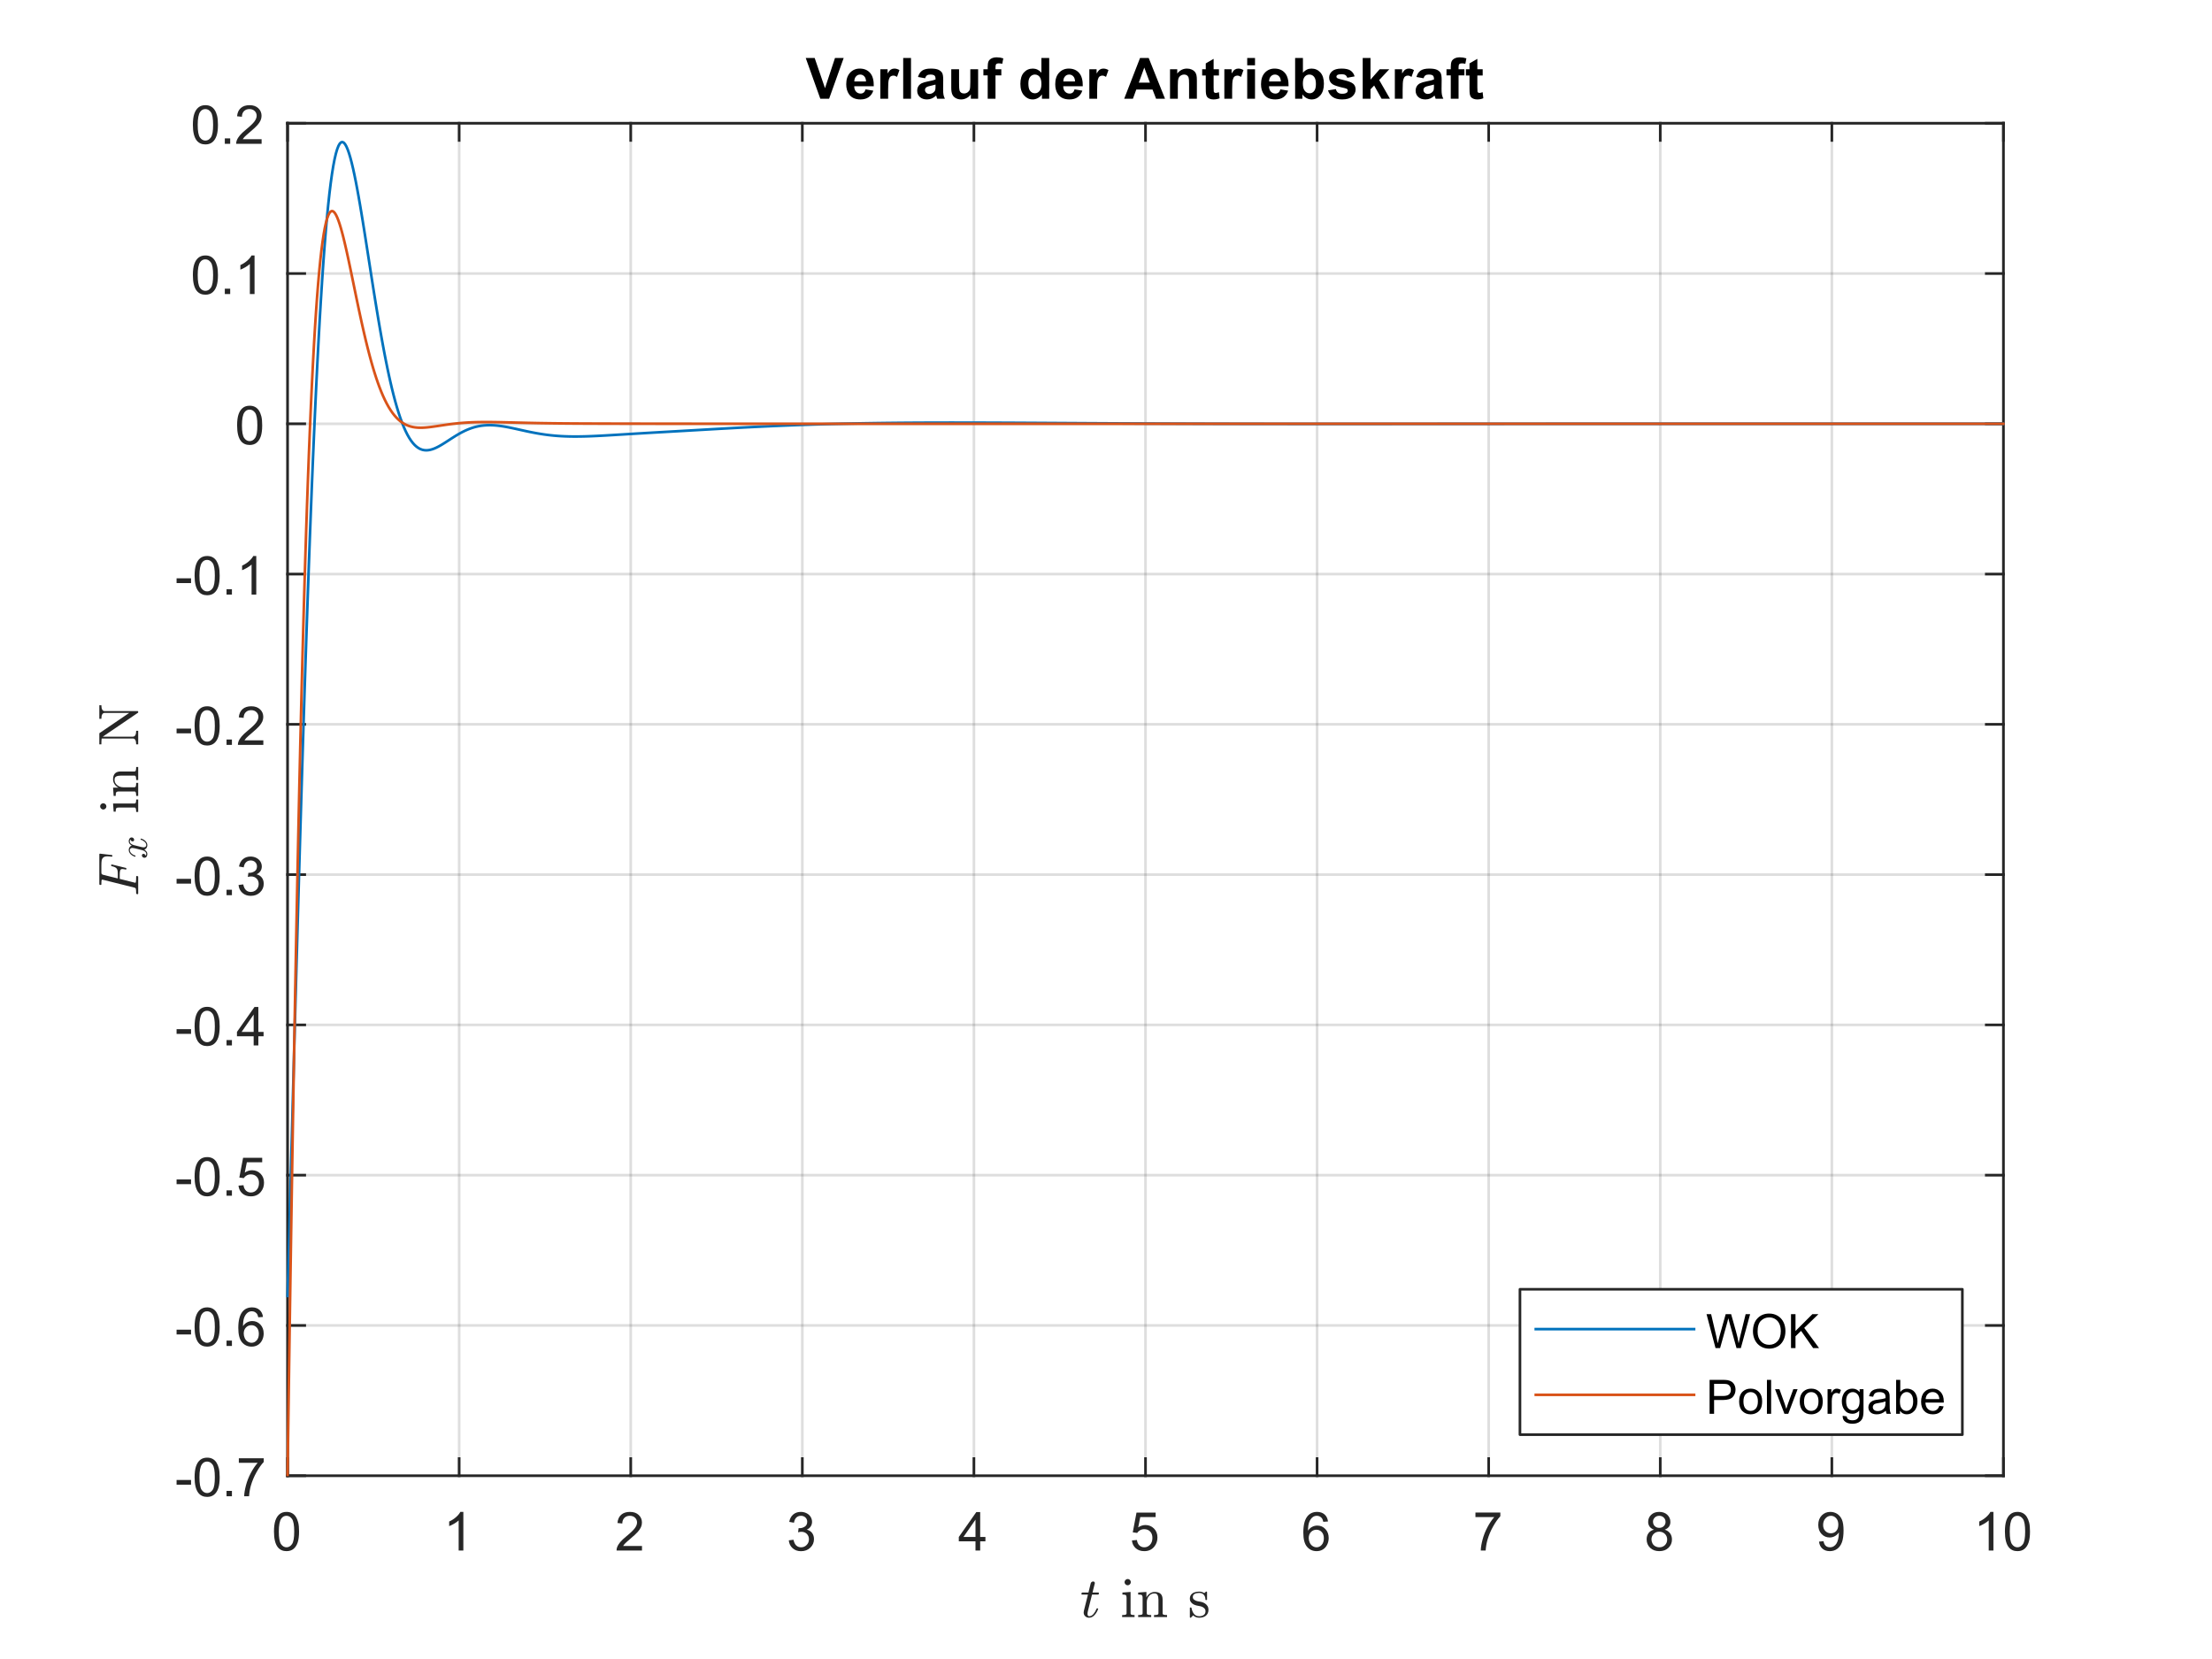 <?xml version="1.0"?>
<!DOCTYPE svg PUBLIC '-//W3C//DTD SVG 1.0//EN'
          'http://www.w3.org/TR/2001/REC-SVG-20010904/DTD/svg10.dtd'>
<svg xmlns:xlink="http://www.w3.org/1999/xlink" style="fill-opacity:1; color-rendering:auto; color-interpolation:auto; text-rendering:auto; stroke:black; stroke-linecap:square; stroke-miterlimit:10; shape-rendering:auto; stroke-opacity:1; fill:black; stroke-dasharray:none; font-weight:normal; stroke-width:1; font-family:'Dialog'; font-style:normal; stroke-linejoin:miter; font-size:12px; stroke-dashoffset:0; image-rendering:auto;" width="700" height="525" xmlns="http://www.w3.org/2000/svg"
><rect width="100%" height="100%" fill="#333333" stroke="none"/><!--Generated by the Batik Graphics2D SVG Generator--><defs id="genericDefs"
  /><g
  ><defs id="defs1"
    ><clipPath clipPathUnits="userSpaceOnUse" id="clipPath1"
      ><path d="M0 0 L700 0 L700 525 L0 525 L0 0 Z"
      /></clipPath
    ></defs
    ><g style="fill:white; stroke:white;"
    ><rect x="0" y="0" width="700" style="clip-path:url(#clipPath1); stroke:none;" height="525"
    /></g
    ><g style="fill:white; text-rendering:optimizeSpeed; color-rendering:optimizeSpeed; image-rendering:optimizeSpeed; shape-rendering:crispEdges; stroke:white; color-interpolation:sRGB;"
    ><rect x="0" width="700" height="525" y="0" style="stroke:none;"
      /><path style="stroke:none;" d="M91 467 L634 467 L634 39 L91 39 Z"
    /></g
    ><g style="stroke-linecap:butt; fill-opacity:0.149; fill:rgb(38,38,38); text-rendering:geometricPrecision; image-rendering:optimizeQuality; color-rendering:optimizeQuality; stroke-linejoin:round; stroke:rgb(38,38,38); color-interpolation:linearRGB; stroke-width:0.833; stroke-opacity:0.149;"
    ><line y2="39" style="fill:none;" x1="91" x2="91" y1="467"
      /><line y2="39" style="fill:none;" x1="145.3" x2="145.3" y1="467"
      /><line y2="39" style="fill:none;" x1="199.6" x2="199.6" y1="467"
      /><line y2="39" style="fill:none;" x1="253.9" x2="253.9" y1="467"
      /><line y2="39" style="fill:none;" x1="308.2" x2="308.2" y1="467"
      /><line y2="39" style="fill:none;" x1="362.5" x2="362.5" y1="467"
      /><line y2="39" style="fill:none;" x1="416.8" x2="416.8" y1="467"
      /><line y2="39" style="fill:none;" x1="471.1" x2="471.1" y1="467"
      /><line y2="39" style="fill:none;" x1="525.4" x2="525.4" y1="467"
      /><line y2="39" style="fill:none;" x1="579.7" x2="579.7" y1="467"
      /><line y2="39" style="fill:none;" x1="634" x2="634" y1="467"
      /><line y2="467" style="fill:none;" x1="634" x2="91" y1="467"
      /><line y2="419.445" style="fill:none;" x1="634" x2="91" y1="419.445"
      /><line y2="371.889" style="fill:none;" x1="634" x2="91" y1="371.889"
      /><line y2="324.333" style="fill:none;" x1="634" x2="91" y1="324.333"
      /><line y2="276.778" style="fill:none;" x1="634" x2="91" y1="276.778"
      /><line y2="229.222" style="fill:none;" x1="634" x2="91" y1="229.222"
      /><line y2="181.667" style="fill:none;" x1="634" x2="91" y1="181.667"
      /><line y2="134.111" style="fill:none;" x1="634" x2="91" y1="134.111"
      /><line y2="86.556" style="fill:none;" x1="634" x2="91" y1="86.556"
      /><line y2="39" style="fill:none;" x1="634" x2="91" y1="39"
      /><line x1="91" x2="634" y1="467" style="stroke-linecap:square; fill-opacity:1; fill:none; stroke-opacity:1;" y2="467"
      /><line x1="91" x2="634" y1="39" style="stroke-linecap:square; fill-opacity:1; fill:none; stroke-opacity:1;" y2="39"
      /><line x1="91" x2="91" y1="467" style="stroke-linecap:square; fill-opacity:1; fill:none; stroke-opacity:1;" y2="461.57"
      /><line x1="145.3" x2="145.3" y1="467" style="stroke-linecap:square; fill-opacity:1; fill:none; stroke-opacity:1;" y2="461.57"
      /><line x1="199.6" x2="199.6" y1="467" style="stroke-linecap:square; fill-opacity:1; fill:none; stroke-opacity:1;" y2="461.57"
      /><line x1="253.9" x2="253.9" y1="467" style="stroke-linecap:square; fill-opacity:1; fill:none; stroke-opacity:1;" y2="461.57"
      /><line x1="308.2" x2="308.2" y1="467" style="stroke-linecap:square; fill-opacity:1; fill:none; stroke-opacity:1;" y2="461.57"
      /><line x1="362.5" x2="362.5" y1="467" style="stroke-linecap:square; fill-opacity:1; fill:none; stroke-opacity:1;" y2="461.57"
      /><line x1="416.8" x2="416.8" y1="467" style="stroke-linecap:square; fill-opacity:1; fill:none; stroke-opacity:1;" y2="461.57"
      /><line x1="471.1" x2="471.1" y1="467" style="stroke-linecap:square; fill-opacity:1; fill:none; stroke-opacity:1;" y2="461.57"
      /><line x1="525.4" x2="525.4" y1="467" style="stroke-linecap:square; fill-opacity:1; fill:none; stroke-opacity:1;" y2="461.57"
      /><line x1="579.7" x2="579.7" y1="467" style="stroke-linecap:square; fill-opacity:1; fill:none; stroke-opacity:1;" y2="461.57"
      /><line x1="634" x2="634" y1="467" style="stroke-linecap:square; fill-opacity:1; fill:none; stroke-opacity:1;" y2="461.57"
      /><line x1="91" x2="91" y1="39" style="stroke-linecap:square; fill-opacity:1; fill:none; stroke-opacity:1;" y2="44.43"
      /><line x1="145.3" x2="145.3" y1="39" style="stroke-linecap:square; fill-opacity:1; fill:none; stroke-opacity:1;" y2="44.43"
      /><line x1="199.6" x2="199.6" y1="39" style="stroke-linecap:square; fill-opacity:1; fill:none; stroke-opacity:1;" y2="44.43"
      /><line x1="253.9" x2="253.9" y1="39" style="stroke-linecap:square; fill-opacity:1; fill:none; stroke-opacity:1;" y2="44.43"
      /><line x1="308.2" x2="308.2" y1="39" style="stroke-linecap:square; fill-opacity:1; fill:none; stroke-opacity:1;" y2="44.43"
      /><line x1="362.5" x2="362.5" y1="39" style="stroke-linecap:square; fill-opacity:1; fill:none; stroke-opacity:1;" y2="44.43"
      /><line x1="416.8" x2="416.8" y1="39" style="stroke-linecap:square; fill-opacity:1; fill:none; stroke-opacity:1;" y2="44.43"
      /><line x1="471.1" x2="471.1" y1="39" style="stroke-linecap:square; fill-opacity:1; fill:none; stroke-opacity:1;" y2="44.43"
      /><line x1="525.4" x2="525.4" y1="39" style="stroke-linecap:square; fill-opacity:1; fill:none; stroke-opacity:1;" y2="44.43"
      /><line x1="579.7" x2="579.7" y1="39" style="stroke-linecap:square; fill-opacity:1; fill:none; stroke-opacity:1;" y2="44.43"
      /><line x1="634" x2="634" y1="39" style="stroke-linecap:square; fill-opacity:1; fill:none; stroke-opacity:1;" y2="44.43"
    /></g
    ><g transform="translate(91,473.667)" style="font-size:16.667px; fill:rgb(38,38,38); text-rendering:geometricPrecision; image-rendering:optimizeQuality; color-rendering:optimizeQuality; font-family:'SansSerif'; stroke:rgb(38,38,38); color-interpolation:linearRGB;"
    ><path style="stroke:none;" d="M-4.297 11 Q-4.297 8.844 -3.852 7.523 Q-3.406 6.203 -2.531 5.492 Q-1.656 4.781 -0.328 4.781 Q0.656 4.781 1.391 5.172 Q2.125 5.562 2.609 6.312 Q3.094 7.062 3.367 8.125 Q3.641 9.188 3.641 11 Q3.641 13.141 3.203 14.453 Q2.766 15.766 1.891 16.484 Q1.016 17.203 -0.328 17.203 Q-2.094 17.203 -3.094 15.953 Q-4.297 14.422 -4.297 11 ZM-2.766 11 Q-2.766 14 -2.062 14.992 Q-1.359 15.984 -0.328 15.984 Q0.703 15.984 1.406 14.984 Q2.109 13.984 2.109 11 Q2.109 8 1.406 7.008 Q0.703 6.016 -0.344 6.016 Q-1.375 6.016 -1.984 6.891 Q-2.766 8 -2.766 11 Z"
    /></g
    ><g transform="translate(145.3,473.667)" style="font-size:16.667px; fill:rgb(38,38,38); text-rendering:geometricPrecision; image-rendering:optimizeQuality; color-rendering:optimizeQuality; font-family:'SansSerif'; stroke:rgb(38,38,38); color-interpolation:linearRGB;"
    ><path style="stroke:none;" d="M1.328 17 L-0.156 17 L-0.156 7.484 Q-0.703 8 -1.578 8.508 Q-2.453 9.016 -3.156 9.281 L-3.156 7.828 Q-1.891 7.25 -0.953 6.406 Q-0.016 5.562 0.375 4.781 L1.328 4.781 L1.328 17 Z"
    /></g
    ><g transform="translate(199.6,473.667)" style="font-size:16.667px; fill:rgb(38,38,38); text-rendering:geometricPrecision; image-rendering:optimizeQuality; color-rendering:optimizeQuality; font-family:'SansSerif'; stroke:rgb(38,38,38); color-interpolation:linearRGB;"
    ><path style="stroke:none;" d="M3.562 15.562 L3.562 17 L-4.484 17 Q-4.5 16.453 -4.312 15.969 Q-4 15.141 -3.328 14.344 Q-2.656 13.547 -1.375 12.5 Q0.609 10.875 1.305 9.922 Q2 8.969 2 8.125 Q2 7.234 1.367 6.625 Q0.734 6.016 -0.281 6.016 Q-1.359 6.016 -2.008 6.664 Q-2.656 7.312 -2.672 8.453 L-4.203 8.297 Q-4.047 6.578 -3.016 5.68 Q-1.984 4.781 -0.25 4.781 Q1.5 4.781 2.523 5.75 Q3.547 6.719 3.547 8.156 Q3.547 8.891 3.242 9.594 Q2.938 10.297 2.25 11.078 Q1.562 11.859 -0.047 13.219 Q-1.391 14.359 -1.773 14.758 Q-2.156 15.156 -2.406 15.562 L3.562 15.562 Z"
    /></g
    ><g transform="translate(253.9,473.667)" style="font-size:16.667px; fill:rgb(38,38,38); text-rendering:geometricPrecision; image-rendering:optimizeQuality; color-rendering:optimizeQuality; font-family:'SansSerif'; stroke:rgb(38,38,38); color-interpolation:linearRGB;"
    ><path style="stroke:none;" d="M-4.281 13.781 L-2.797 13.594 Q-2.531 14.859 -1.914 15.422 Q-1.297 15.984 -0.406 15.984 Q0.641 15.984 1.367 15.25 Q2.094 14.516 2.094 13.438 Q2.094 12.406 1.422 11.742 Q0.75 11.078 -0.281 11.078 Q-0.703 11.078 -1.344 11.234 L-1.172 9.922 Q-1.031 9.938 -0.938 9.938 Q0.016 9.938 0.781 9.445 Q1.547 8.953 1.547 7.906 Q1.547 7.094 0.992 6.555 Q0.438 6.016 -0.438 6.016 Q-1.312 6.016 -1.891 6.562 Q-2.469 7.109 -2.641 8.203 L-4.141 7.938 Q-3.859 6.438 -2.891 5.609 Q-1.922 4.781 -0.469 4.781 Q0.516 4.781 1.359 5.211 Q2.203 5.641 2.641 6.375 Q3.078 7.109 3.078 7.938 Q3.078 8.734 2.656 9.383 Q2.234 10.031 1.406 10.406 Q2.484 10.656 3.086 11.445 Q3.688 12.234 3.688 13.406 Q3.688 15 2.523 16.109 Q1.359 17.219 -0.422 17.219 Q-2.016 17.219 -3.078 16.266 Q-4.141 15.312 -4.281 13.781 Z"
    /></g
    ><g transform="translate(308.2,473.667)" style="font-size:16.667px; fill:rgb(38,38,38); text-rendering:geometricPrecision; image-rendering:optimizeQuality; color-rendering:optimizeQuality; font-family:'SansSerif'; stroke:rgb(38,38,38); color-interpolation:linearRGB;"
    ><path style="stroke:none;" d="M0.5 17 L0.5 14.094 L-4.781 14.094 L-4.781 12.719 L0.766 4.828 L1.984 4.828 L1.984 12.719 L3.641 12.719 L3.641 14.094 L1.984 14.094 L1.984 17 L0.5 17 ZM0.5 12.719 L0.5 7.234 L-3.312 12.719 L0.5 12.719 Z"
    /></g
    ><g transform="translate(362.5,473.667)" style="font-size:16.667px; fill:rgb(38,38,38); text-rendering:geometricPrecision; image-rendering:optimizeQuality; color-rendering:optimizeQuality; font-family:'SansSerif'; stroke:rgb(38,38,38); color-interpolation:linearRGB;"
    ><path style="stroke:none;" d="M-4.297 13.812 L-2.719 13.672 Q-2.547 14.828 -1.914 15.406 Q-1.281 15.984 -0.391 15.984 Q0.688 15.984 1.438 15.172 Q2.188 14.359 2.188 13 Q2.188 11.734 1.469 10.992 Q0.75 10.25 -0.406 10.25 Q-1.125 10.25 -1.711 10.578 Q-2.297 10.906 -2.625 11.438 L-4.031 11.25 L-2.844 5 L3.203 5 L3.203 6.422 L-1.656 6.422 L-2.312 9.688 Q-1.219 8.938 -0.016 8.938 Q1.578 8.938 2.68 10.039 Q3.781 11.141 3.781 12.875 Q3.781 14.531 2.812 15.734 Q1.641 17.203 -0.391 17.203 Q-2.047 17.203 -3.094 16.273 Q-4.141 15.344 -4.297 13.812 Z"
    /></g
    ><g transform="translate(416.8,473.667)" style="font-size:16.667px; fill:rgb(38,38,38); text-rendering:geometricPrecision; image-rendering:optimizeQuality; color-rendering:optimizeQuality; font-family:'SansSerif'; stroke:rgb(38,38,38); color-interpolation:linearRGB;"
    ><path style="stroke:none;" d="M3.453 7.812 L1.969 7.922 Q1.781 7.047 1.406 6.656 Q0.797 6.016 -0.078 6.016 Q-0.797 6.016 -1.344 6.406 Q-2.047 6.922 -2.453 7.906 Q-2.859 8.891 -2.875 10.719 Q-2.328 9.906 -1.555 9.508 Q-0.781 9.109 0.078 9.109 Q1.578 9.109 2.625 10.211 Q3.672 11.312 3.672 13.047 Q3.672 14.188 3.18 15.172 Q2.688 16.156 1.82 16.68 Q0.953 17.203 -0.141 17.203 Q-2 17.203 -3.18 15.828 Q-4.359 14.453 -4.359 11.312 Q-4.359 7.781 -3.062 6.172 Q-1.922 4.781 0 4.781 Q1.438 4.781 2.359 5.586 Q3.281 6.391 3.453 7.812 ZM-2.641 13.062 Q-2.641 13.828 -2.312 14.531 Q-1.984 15.234 -1.398 15.609 Q-0.812 15.984 -0.156 15.984 Q0.781 15.984 1.461 15.219 Q2.141 14.453 2.141 13.141 Q2.141 11.875 1.469 11.148 Q0.797 10.422 -0.219 10.422 Q-1.234 10.422 -1.938 11.148 Q-2.641 11.875 -2.641 13.062 Z"
    /></g
    ><g transform="translate(471.1,473.667)" style="font-size:16.667px; fill:rgb(38,38,38); text-rendering:geometricPrecision; image-rendering:optimizeQuality; color-rendering:optimizeQuality; font-family:'SansSerif'; stroke:rgb(38,38,38); color-interpolation:linearRGB;"
    ><path style="stroke:none;" d="M-4.188 6.422 L-4.188 4.984 L3.688 4.984 L3.688 6.156 Q2.516 7.391 1.375 9.438 Q0.234 11.484 -0.391 13.656 Q-0.828 15.188 -0.953 17 L-2.5 17 Q-2.469 15.562 -1.93 13.531 Q-1.391 11.5 -0.383 9.609 Q0.625 7.719 1.766 6.422 L-4.188 6.422 Z"
    /></g
    ><g transform="translate(525.4,473.667)" style="font-size:16.667px; fill:rgb(38,38,38); text-rendering:geometricPrecision; image-rendering:optimizeQuality; color-rendering:optimizeQuality; font-family:'SansSerif'; stroke:rgb(38,38,38); color-interpolation:linearRGB;"
    ><path style="stroke:none;" d="M-2 10.406 Q-2.922 10.062 -3.375 9.43 Q-3.828 8.797 -3.828 7.922 Q-3.828 6.594 -2.867 5.688 Q-1.906 4.781 -0.328 4.781 Q1.266 4.781 2.234 5.703 Q3.203 6.625 3.203 7.953 Q3.203 8.812 2.766 9.438 Q2.328 10.062 1.422 10.406 Q2.531 10.766 3.117 11.578 Q3.703 12.391 3.703 13.516 Q3.703 15.078 2.602 16.141 Q1.5 17.203 -0.297 17.203 Q-2.109 17.203 -3.211 16.141 Q-4.312 15.078 -4.312 13.484 Q-4.312 12.297 -3.711 11.492 Q-3.109 10.688 -2 10.406 ZM-2.297 7.875 Q-2.297 8.734 -1.742 9.281 Q-1.188 9.828 -0.297 9.828 Q0.562 9.828 1.117 9.281 Q1.672 8.734 1.672 7.953 Q1.672 7.125 1.102 6.57 Q0.531 6.016 -0.312 6.016 Q-1.172 6.016 -1.734 6.562 Q-2.297 7.109 -2.297 7.875 ZM-2.781 13.484 Q-2.781 14.125 -2.477 14.727 Q-2.172 15.328 -1.57 15.656 Q-0.969 15.984 -0.281 15.984 Q0.781 15.984 1.484 15.289 Q2.188 14.594 2.188 13.531 Q2.188 12.453 1.469 11.75 Q0.75 11.047 -0.328 11.047 Q-1.391 11.047 -2.086 11.742 Q-2.781 12.438 -2.781 13.484 Z"
    /></g
    ><g transform="translate(579.7,473.667)" style="font-size:16.667px; fill:rgb(38,38,38); text-rendering:geometricPrecision; image-rendering:optimizeQuality; color-rendering:optimizeQuality; font-family:'SansSerif'; stroke:rgb(38,38,38); color-interpolation:linearRGB;"
    ><path style="stroke:none;" d="M-4.062 14.188 L-2.641 14.047 Q-2.453 15.062 -1.938 15.523 Q-1.422 15.984 -0.609 15.984 Q0.078 15.984 0.594 15.664 Q1.109 15.344 1.445 14.82 Q1.781 14.297 2 13.398 Q2.219 12.5 2.219 11.578 Q2.219 11.469 2.219 11.266 Q1.766 11.984 0.992 12.43 Q0.219 12.875 -0.688 12.875 Q-2.203 12.875 -3.25 11.781 Q-4.297 10.688 -4.297 8.891 Q-4.297 7.031 -3.203 5.906 Q-2.109 4.781 -0.469 4.781 Q0.719 4.781 1.703 5.422 Q2.688 6.062 3.195 7.242 Q3.703 8.422 3.703 10.672 Q3.703 13 3.195 14.383 Q2.688 15.766 1.688 16.484 Q0.688 17.203 -0.656 17.203 Q-2.078 17.203 -2.984 16.414 Q-3.891 15.625 -4.062 14.188 ZM2.047 8.812 Q2.047 7.531 1.359 6.773 Q0.672 6.016 -0.281 6.016 Q-1.281 6.016 -2.023 6.828 Q-2.766 7.641 -2.766 8.938 Q-2.766 10.109 -2.062 10.828 Q-1.359 11.547 -0.328 11.547 Q0.719 11.547 1.383 10.828 Q2.047 10.109 2.047 8.812 Z"
    /></g
    ><g transform="translate(634,473.667)" style="font-size:16.667px; fill:rgb(38,38,38); text-rendering:geometricPrecision; image-rendering:optimizeQuality; color-rendering:optimizeQuality; font-family:'SansSerif'; stroke:rgb(38,38,38); color-interpolation:linearRGB;"
    ><path style="stroke:none;" d="M-3.172 17 L-4.656 17 L-4.656 7.484 Q-5.203 8 -6.078 8.508 Q-6.953 9.016 -7.656 9.281 L-7.656 7.828 Q-6.391 7.25 -5.453 6.406 Q-4.516 5.562 -4.125 4.781 L-3.172 4.781 L-3.172 17 ZM0.467 11 Q0.467 8.844 0.912 7.523 Q1.357 6.203 2.232 5.492 Q3.107 4.781 4.435 4.781 Q5.42 4.781 6.154 5.172 Q6.888 5.562 7.373 6.312 Q7.857 7.062 8.131 8.125 Q8.404 9.188 8.404 11 Q8.404 13.141 7.966 14.453 Q7.529 15.766 6.654 16.484 Q5.779 17.203 4.435 17.203 Q2.67 17.203 1.67 15.953 Q0.467 14.422 0.467 11 ZM1.998 11 Q1.998 14 2.701 14.992 Q3.404 15.984 4.435 15.984 Q5.466 15.984 6.17 14.984 Q6.873 13.984 6.873 11 Q6.873 8 6.17 7.008 Q5.466 6.016 4.42 6.016 Q3.388 6.016 2.779 6.891 Q1.998 8 1.998 11 Z"
    /></g
    ><g transform="translate(362.5,496.333)" style="font-size:18.333px; fill:rgb(38,38,38); text-rendering:geometricPrecision; image-rendering:optimizeQuality; color-rendering:optimizeQuality; font-family:'mwa_cmmi10'; stroke:rgb(38,38,38); color-interpolation:linearRGB;"
    ><path style="stroke:none;" d="M-19.567 13.947 Q-19.567 13.681 -19.504 13.447 L-18.207 8.275 L-20.098 8.275 Q-20.285 8.275 -20.285 8.041 Q-20.207 7.634 -20.035 7.634 L-18.051 7.634 L-17.332 4.697 Q-17.254 4.462 -17.043 4.298 Q-16.832 4.134 -16.567 4.134 Q-16.348 4.134 -16.192 4.267 Q-16.035 4.4 -16.035 4.634 Q-16.035 4.681 -16.043 4.712 Q-16.051 4.744 -16.051 4.775 L-16.77 7.634 L-14.926 7.634 Q-14.738 7.634 -14.738 7.869 Q-14.738 7.916 -14.77 8.025 Q-14.801 8.134 -14.84 8.205 Q-14.879 8.275 -14.973 8.275 L-16.926 8.275 L-18.223 13.478 Q-18.348 13.978 -18.348 14.353 Q-18.348 15.134 -17.832 15.134 Q-17.035 15.134 -16.426 14.384 Q-15.817 13.634 -15.488 12.759 Q-15.426 12.65 -15.348 12.65 L-15.129 12.65 Q-15.067 12.65 -15.02 12.697 Q-14.973 12.744 -14.973 12.806 Q-14.973 12.837 -14.988 12.853 Q-15.379 13.947 -16.137 14.775 Q-16.895 15.603 -17.879 15.603 Q-18.582 15.603 -19.074 15.134 Q-19.567 14.666 -19.567 13.947 Z"
      /><path style="stroke:none;" d="M-7.398 15.4 L-7.398 14.759 Q-6.773 14.759 -6.382 14.666 Q-5.991 14.572 -5.991 14.197 L-5.991 9.275 Q-5.991 8.587 -6.257 8.431 Q-6.523 8.275 -7.304 8.275 L-7.304 7.634 L-4.726 7.447 L-4.726 14.197 Q-4.726 14.572 -4.382 14.666 Q-4.038 14.759 -3.46 14.759 L-3.46 15.4 L-7.398 15.4 ZM-6.632 4.353 Q-6.632 3.962 -6.327 3.658 Q-6.023 3.353 -5.648 3.353 Q-5.382 3.353 -5.148 3.486 Q-4.913 3.619 -4.78 3.861 Q-4.648 4.103 -4.648 4.353 Q-4.648 4.744 -4.944 5.041 Q-5.241 5.337 -5.648 5.337 Q-6.023 5.337 -6.327 5.041 Q-6.632 4.744 -6.632 4.353 Z"
      /><path style="stroke:none;" d="M-2.321 15.4 L-2.321 14.759 Q-1.696 14.759 -1.305 14.666 Q-0.914 14.572 -0.914 14.197 L-0.914 9.275 Q-0.914 8.806 -1.055 8.587 Q-1.196 8.369 -1.469 8.322 Q-1.742 8.275 -2.321 8.275 L-2.321 7.634 L0.289 7.447 L0.289 9.197 Q0.648 8.431 1.359 7.939 Q2.07 7.447 2.898 7.447 Q4.148 7.447 4.781 8.041 Q5.414 8.634 5.414 9.869 L5.414 14.197 Q5.414 14.572 5.804 14.666 Q6.195 14.759 6.82 14.759 L6.82 15.4 L2.695 15.4 L2.695 14.759 Q3.304 14.759 3.703 14.666 Q4.101 14.572 4.101 14.197 L4.101 9.931 Q4.101 9.041 3.844 8.478 Q3.586 7.916 2.804 7.916 Q1.758 7.916 1.086 8.752 Q0.414 9.587 0.414 10.65 L0.414 14.197 Q0.414 14.572 0.804 14.666 Q1.195 14.759 1.804 14.759 L1.804 15.4 L-2.321 15.4 Z"
      /><path style="stroke:none;" d="M14.038 15.447 L14.038 12.509 Q14.038 12.369 14.194 12.369 L14.413 12.369 Q14.523 12.369 14.554 12.509 Q15.069 15.134 16.991 15.134 Q17.835 15.134 18.413 14.744 Q18.991 14.353 18.991 13.541 Q18.991 12.962 18.546 12.556 Q18.101 12.15 17.476 11.994 L16.273 11.759 Q15.663 11.634 15.171 11.361 Q14.679 11.087 14.358 10.634 Q14.038 10.181 14.038 9.587 Q14.038 8.791 14.46 8.283 Q14.882 7.775 15.546 7.556 Q16.21 7.337 16.991 7.337 Q17.913 7.337 18.601 7.822 L19.116 7.369 Q19.116 7.337 19.195 7.337 L19.335 7.337 Q19.382 7.337 19.429 7.384 Q19.476 7.431 19.476 7.478 L19.476 9.837 Q19.476 10.009 19.335 10.009 L19.116 10.009 Q18.96 10.009 18.96 9.837 Q18.96 8.9 18.437 8.33 Q17.913 7.759 16.976 7.759 Q16.163 7.759 15.569 8.056 Q14.976 8.353 14.976 9.087 Q14.976 9.587 15.398 9.908 Q15.819 10.228 16.398 10.369 L17.616 10.587 Q18.241 10.728 18.773 11.064 Q19.304 11.4 19.616 11.908 Q19.929 12.416 19.929 13.056 Q19.929 13.712 19.702 14.189 Q19.476 14.666 19.077 14.986 Q18.679 15.306 18.132 15.455 Q17.585 15.603 16.991 15.603 Q15.866 15.603 15.069 14.853 L14.398 15.556 Q14.398 15.603 14.304 15.603 L14.194 15.603 Q14.038 15.603 14.038 15.447 Z"
    /></g
    ><g style="fill:rgb(38,38,38); text-rendering:geometricPrecision; image-rendering:optimizeQuality; color-rendering:optimizeQuality; stroke-linejoin:round; stroke:rgb(38,38,38); color-interpolation:linearRGB; stroke-width:0.833;"
    ><line y2="39" style="fill:none;" x1="91" x2="91" y1="467"
      /><line y2="39" style="fill:none;" x1="634" x2="634" y1="467"
      /><line y2="467" style="fill:none;" x1="91" x2="96.43" y1="467"
      /><line y2="419.445" style="fill:none;" x1="91" x2="96.43" y1="419.445"
      /><line y2="371.889" style="fill:none;" x1="91" x2="96.43" y1="371.889"
      /><line y2="324.333" style="fill:none;" x1="91" x2="96.43" y1="324.333"
      /><line y2="276.778" style="fill:none;" x1="91" x2="96.43" y1="276.778"
      /><line y2="229.222" style="fill:none;" x1="91" x2="96.43" y1="229.222"
      /><line y2="181.667" style="fill:none;" x1="91" x2="96.43" y1="181.667"
      /><line y2="134.111" style="fill:none;" x1="91" x2="96.43" y1="134.111"
      /><line y2="86.556" style="fill:none;" x1="91" x2="96.43" y1="86.556"
      /><line y2="39" style="fill:none;" x1="91" x2="96.43" y1="39"
      /><line y2="467" style="fill:none;" x1="634" x2="628.57" y1="467"
      /><line y2="419.445" style="fill:none;" x1="634" x2="628.57" y1="419.445"
      /><line y2="371.889" style="fill:none;" x1="634" x2="628.57" y1="371.889"
      /><line y2="324.333" style="fill:none;" x1="634" x2="628.57" y1="324.333"
      /><line y2="276.778" style="fill:none;" x1="634" x2="628.57" y1="276.778"
      /><line y2="229.222" style="fill:none;" x1="634" x2="628.57" y1="229.222"
      /><line y2="181.667" style="fill:none;" x1="634" x2="628.57" y1="181.667"
      /><line y2="134.111" style="fill:none;" x1="634" x2="628.57" y1="134.111"
      /><line y2="86.556" style="fill:none;" x1="634" x2="628.57" y1="86.556"
      /><line y2="39" style="fill:none;" x1="634" x2="628.57" y1="39"
    /></g
    ><g transform="translate(84.333,467)" style="font-size:16.667px; fill:rgb(38,38,38); text-rendering:geometricPrecision; image-rendering:optimizeQuality; color-rendering:optimizeQuality; font-family:'SansSerif'; stroke:rgb(38,38,38); color-interpolation:linearRGB;"
    ><path style="stroke:none;" d="M-28.453 2.844 L-28.453 1.344 L-23.875 1.344 L-23.875 2.844 L-28.453 2.844 ZM-22.75 0.5 Q-22.75 -1.656 -22.305 -2.977 Q-21.86 -4.297 -20.985 -5.008 Q-20.11 -5.719 -18.782 -5.719 Q-17.797 -5.719 -17.063 -5.328 Q-16.328 -4.938 -15.844 -4.188 Q-15.36 -3.438 -15.086 -2.375 Q-14.813 -1.312 -14.813 0.5 Q-14.813 2.641 -15.25 3.953 Q-15.688 5.266 -16.563 5.984 Q-17.438 6.703 -18.782 6.703 Q-20.547 6.703 -21.547 5.453 Q-22.75 3.922 -22.75 0.5 ZM-21.219 0.5 Q-21.219 3.5 -20.516 4.492 Q-19.813 5.484 -18.782 5.484 Q-17.75 5.484 -17.047 4.484 Q-16.344 3.484 -16.344 0.5 Q-16.344 -2.5 -17.047 -3.492 Q-17.75 -4.484 -18.797 -4.484 Q-19.828 -4.484 -20.438 -3.609 Q-21.219 -2.5 -21.219 0.5 ZM-12.643 6.5 L-12.643 4.797 L-10.94 4.797 L-10.94 6.5 L-12.643 6.5 ZM-8.75 -4.078 L-8.75 -5.516 L-0.875 -5.516 L-0.875 -4.344 Q-2.047 -3.109 -3.187 -1.062 Q-4.328 0.984 -4.953 3.156 Q-5.39 4.688 -5.515 6.5 L-7.062 6.5 Q-7.031 5.062 -6.492 3.031 Q-5.953 1 -4.945 -0.891 Q-3.937 -2.781 -2.797 -4.078 L-8.75 -4.078 Z"
    /></g
    ><g transform="translate(84.333,419.445)" style="font-size:16.667px; fill:rgb(38,38,38); text-rendering:geometricPrecision; image-rendering:optimizeQuality; color-rendering:optimizeQuality; font-family:'SansSerif'; stroke:rgb(38,38,38); color-interpolation:linearRGB;"
    ><path style="stroke:none;" d="M-28.453 2.844 L-28.453 1.344 L-23.875 1.344 L-23.875 2.844 L-28.453 2.844 ZM-22.75 0.5 Q-22.75 -1.656 -22.305 -2.977 Q-21.86 -4.297 -20.985 -5.008 Q-20.11 -5.719 -18.782 -5.719 Q-17.797 -5.719 -17.063 -5.328 Q-16.328 -4.938 -15.844 -4.188 Q-15.36 -3.438 -15.086 -2.375 Q-14.813 -1.312 -14.813 0.5 Q-14.813 2.641 -15.25 3.953 Q-15.688 5.266 -16.563 5.984 Q-17.438 6.703 -18.782 6.703 Q-20.547 6.703 -21.547 5.453 Q-22.75 3.922 -22.75 0.5 ZM-21.219 0.5 Q-21.219 3.5 -20.516 4.492 Q-19.813 5.484 -18.782 5.484 Q-17.75 5.484 -17.047 4.484 Q-16.344 3.484 -16.344 0.5 Q-16.344 -2.5 -17.047 -3.492 Q-17.75 -4.484 -18.797 -4.484 Q-19.828 -4.484 -20.438 -3.609 Q-21.219 -2.5 -21.219 0.5 ZM-12.643 6.5 L-12.643 4.797 L-10.94 4.797 L-10.94 6.5 L-12.643 6.5 ZM-1.109 -2.688 L-2.594 -2.578 Q-2.781 -3.453 -3.156 -3.844 Q-3.765 -4.484 -4.64 -4.484 Q-5.359 -4.484 -5.906 -4.094 Q-6.609 -3.578 -7.015 -2.594 Q-7.422 -1.609 -7.437 0.219 Q-6.89 -0.594 -6.117 -0.992 Q-5.343 -1.391 -4.484 -1.391 Q-2.984 -1.391 -1.937 -0.289 Q-0.89 0.812 -0.89 2.547 Q-0.89 3.688 -1.383 4.672 Q-1.875 5.656 -2.742 6.18 Q-3.609 6.703 -4.703 6.703 Q-6.562 6.703 -7.742 5.328 Q-8.922 3.953 -8.922 0.812 Q-8.922 -2.719 -7.625 -4.328 Q-6.484 -5.719 -4.562 -5.719 Q-3.125 -5.719 -2.203 -4.914 Q-1.281 -4.109 -1.109 -2.688 ZM-7.203 2.562 Q-7.203 3.328 -6.875 4.031 Q-6.547 4.734 -5.961 5.109 Q-5.375 5.484 -4.718 5.484 Q-3.781 5.484 -3.101 4.719 Q-2.422 3.953 -2.422 2.641 Q-2.422 1.375 -3.094 0.648 Q-3.765 -0.078 -4.781 -0.078 Q-5.797 -0.078 -6.5 0.648 Q-7.203 1.375 -7.203 2.562 Z"
    /></g
    ><g transform="translate(84.333,371.889)" style="font-size:16.667px; fill:rgb(38,38,38); text-rendering:geometricPrecision; image-rendering:optimizeQuality; color-rendering:optimizeQuality; font-family:'SansSerif'; stroke:rgb(38,38,38); color-interpolation:linearRGB;"
    ><path style="stroke:none;" d="M-28.453 2.844 L-28.453 1.344 L-23.875 1.344 L-23.875 2.844 L-28.453 2.844 ZM-22.75 0.5 Q-22.75 -1.656 -22.305 -2.977 Q-21.86 -4.297 -20.985 -5.008 Q-20.11 -5.719 -18.782 -5.719 Q-17.797 -5.719 -17.063 -5.328 Q-16.328 -4.938 -15.844 -4.188 Q-15.36 -3.438 -15.086 -2.375 Q-14.813 -1.312 -14.813 0.5 Q-14.813 2.641 -15.25 3.953 Q-15.688 5.266 -16.563 5.984 Q-17.438 6.703 -18.782 6.703 Q-20.547 6.703 -21.547 5.453 Q-22.75 3.922 -22.75 0.5 ZM-21.219 0.5 Q-21.219 3.5 -20.516 4.492 Q-19.813 5.484 -18.782 5.484 Q-17.75 5.484 -17.047 4.484 Q-16.344 3.484 -16.344 0.5 Q-16.344 -2.5 -17.047 -3.492 Q-17.75 -4.484 -18.797 -4.484 Q-19.828 -4.484 -20.438 -3.609 Q-21.219 -2.5 -21.219 0.5 ZM-12.643 6.5 L-12.643 4.797 L-10.94 4.797 L-10.94 6.5 L-12.643 6.5 ZM-8.859 3.312 L-7.281 3.172 Q-7.109 4.328 -6.476 4.906 Q-5.843 5.484 -4.953 5.484 Q-3.875 5.484 -3.125 4.672 Q-2.375 3.859 -2.375 2.5 Q-2.375 1.234 -3.094 0.492 Q-3.812 -0.25 -4.968 -0.25 Q-5.687 -0.25 -6.273 0.078 Q-6.859 0.406 -7.187 0.938 L-8.594 0.75 L-7.406 -5.5 L-1.359 -5.5 L-1.359 -4.078 L-6.218 -4.078 L-6.875 -0.812 Q-5.781 -1.562 -4.578 -1.562 Q-2.984 -1.562 -1.883 -0.461 Q-0.781 0.641 -0.781 2.375 Q-0.781 4.031 -1.75 5.234 Q-2.922 6.703 -4.953 6.703 Q-6.609 6.703 -7.656 5.773 Q-8.703 4.844 -8.859 3.312 Z"
    /></g
    ><g transform="translate(84.333,324.333)" style="font-size:16.667px; fill:rgb(38,38,38); text-rendering:geometricPrecision; image-rendering:optimizeQuality; color-rendering:optimizeQuality; font-family:'SansSerif'; stroke:rgb(38,38,38); color-interpolation:linearRGB;"
    ><path style="stroke:none;" d="M-28.453 2.844 L-28.453 1.344 L-23.875 1.344 L-23.875 2.844 L-28.453 2.844 ZM-22.75 0.5 Q-22.75 -1.656 -22.305 -2.977 Q-21.86 -4.297 -20.985 -5.008 Q-20.11 -5.719 -18.782 -5.719 Q-17.797 -5.719 -17.063 -5.328 Q-16.328 -4.938 -15.844 -4.188 Q-15.36 -3.438 -15.086 -2.375 Q-14.813 -1.312 -14.813 0.5 Q-14.813 2.641 -15.25 3.953 Q-15.688 5.266 -16.563 5.984 Q-17.438 6.703 -18.782 6.703 Q-20.547 6.703 -21.547 5.453 Q-22.75 3.922 -22.75 0.5 ZM-21.219 0.5 Q-21.219 3.5 -20.516 4.492 Q-19.813 5.484 -18.782 5.484 Q-17.75 5.484 -17.047 4.484 Q-16.344 3.484 -16.344 0.5 Q-16.344 -2.5 -17.047 -3.492 Q-17.75 -4.484 -18.797 -4.484 Q-19.828 -4.484 -20.438 -3.609 Q-21.219 -2.5 -21.219 0.5 ZM-12.643 6.5 L-12.643 4.797 L-10.94 4.797 L-10.94 6.5 L-12.643 6.5 ZM-4.062 6.5 L-4.062 3.594 L-9.344 3.594 L-9.344 2.219 L-3.797 -5.672 L-2.578 -5.672 L-2.578 2.219 L-0.922 2.219 L-0.922 3.594 L-2.578 3.594 L-2.578 6.5 L-4.062 6.5 ZM-4.062 2.219 L-4.062 -3.266 L-7.875 2.219 L-4.062 2.219 Z"
    /></g
    ><g transform="translate(84.333,276.778)" style="font-size:16.667px; fill:rgb(38,38,38); text-rendering:geometricPrecision; image-rendering:optimizeQuality; color-rendering:optimizeQuality; font-family:'SansSerif'; stroke:rgb(38,38,38); color-interpolation:linearRGB;"
    ><path style="stroke:none;" d="M-28.453 2.844 L-28.453 1.344 L-23.875 1.344 L-23.875 2.844 L-28.453 2.844 ZM-22.75 0.5 Q-22.75 -1.656 -22.305 -2.977 Q-21.86 -4.297 -20.985 -5.008 Q-20.11 -5.719 -18.782 -5.719 Q-17.797 -5.719 -17.063 -5.328 Q-16.328 -4.938 -15.844 -4.188 Q-15.36 -3.438 -15.086 -2.375 Q-14.813 -1.312 -14.813 0.5 Q-14.813 2.641 -15.25 3.953 Q-15.688 5.266 -16.563 5.984 Q-17.438 6.703 -18.782 6.703 Q-20.547 6.703 -21.547 5.453 Q-22.75 3.922 -22.75 0.5 ZM-21.219 0.5 Q-21.219 3.5 -20.516 4.492 Q-19.813 5.484 -18.782 5.484 Q-17.75 5.484 -17.047 4.484 Q-16.344 3.484 -16.344 0.5 Q-16.344 -2.5 -17.047 -3.492 Q-17.75 -4.484 -18.797 -4.484 Q-19.828 -4.484 -20.438 -3.609 Q-21.219 -2.5 -21.219 0.5 ZM-12.643 6.5 L-12.643 4.797 L-10.94 4.797 L-10.94 6.5 L-12.643 6.5 ZM-8.844 3.281 L-7.359 3.094 Q-7.093 4.359 -6.476 4.922 Q-5.859 5.484 -4.968 5.484 Q-3.922 5.484 -3.195 4.75 Q-2.469 4.016 -2.469 2.938 Q-2.469 1.906 -3.14 1.242 Q-3.812 0.578 -4.843 0.578 Q-5.265 0.578 -5.906 0.734 L-5.734 -0.578 Q-5.593 -0.562 -5.5 -0.562 Q-4.547 -0.562 -3.781 -1.055 Q-3.015 -1.547 -3.015 -2.594 Q-3.015 -3.406 -3.57 -3.945 Q-4.125 -4.484 -5 -4.484 Q-5.875 -4.484 -6.453 -3.938 Q-7.031 -3.391 -7.203 -2.297 L-8.703 -2.562 Q-8.422 -4.062 -7.453 -4.891 Q-6.484 -5.719 -5.031 -5.719 Q-4.047 -5.719 -3.203 -5.289 Q-2.359 -4.859 -1.922 -4.125 Q-1.484 -3.391 -1.484 -2.562 Q-1.484 -1.766 -1.906 -1.117 Q-2.328 -0.469 -3.156 -0.094 Q-2.078 0.156 -1.476 0.945 Q-0.875 1.734 -0.875 2.906 Q-0.875 4.5 -2.039 5.609 Q-3.203 6.719 -4.984 6.719 Q-6.578 6.719 -7.64 5.766 Q-8.703 4.812 -8.844 3.281 Z"
    /></g
    ><g transform="translate(84.333,229.222)" style="font-size:16.667px; fill:rgb(38,38,38); text-rendering:geometricPrecision; image-rendering:optimizeQuality; color-rendering:optimizeQuality; font-family:'SansSerif'; stroke:rgb(38,38,38); color-interpolation:linearRGB;"
    ><path style="stroke:none;" d="M-28.453 2.844 L-28.453 1.344 L-23.875 1.344 L-23.875 2.844 L-28.453 2.844 ZM-22.75 0.5 Q-22.75 -1.656 -22.305 -2.977 Q-21.86 -4.297 -20.985 -5.008 Q-20.11 -5.719 -18.782 -5.719 Q-17.797 -5.719 -17.063 -5.328 Q-16.328 -4.938 -15.844 -4.188 Q-15.36 -3.438 -15.086 -2.375 Q-14.813 -1.312 -14.813 0.5 Q-14.813 2.641 -15.25 3.953 Q-15.688 5.266 -16.563 5.984 Q-17.438 6.703 -18.782 6.703 Q-20.547 6.703 -21.547 5.453 Q-22.75 3.922 -22.75 0.5 ZM-21.219 0.5 Q-21.219 3.5 -20.516 4.492 Q-19.813 5.484 -18.782 5.484 Q-17.75 5.484 -17.047 4.484 Q-16.344 3.484 -16.344 0.5 Q-16.344 -2.5 -17.047 -3.492 Q-17.75 -4.484 -18.797 -4.484 Q-19.828 -4.484 -20.438 -3.609 Q-21.219 -2.5 -21.219 0.5 ZM-12.643 6.5 L-12.643 4.797 L-10.94 4.797 L-10.94 6.5 L-12.643 6.5 ZM-1 5.062 L-1 6.5 L-9.047 6.5 Q-9.062 5.953 -8.875 5.469 Q-8.562 4.641 -7.89 3.844 Q-7.218 3.047 -5.937 2 Q-3.953 0.375 -3.258 -0.578 Q-2.562 -1.531 -2.562 -2.375 Q-2.562 -3.266 -3.195 -3.875 Q-3.828 -4.484 -4.843 -4.484 Q-5.922 -4.484 -6.57 -3.836 Q-7.218 -3.188 -7.234 -2.047 L-8.765 -2.203 Q-8.609 -3.922 -7.578 -4.82 Q-6.547 -5.719 -4.812 -5.719 Q-3.062 -5.719 -2.039 -4.75 Q-1.015 -3.781 -1.015 -2.344 Q-1.015 -1.609 -1.32 -0.906 Q-1.625 -0.203 -2.312 0.578 Q-3 1.359 -4.609 2.719 Q-5.953 3.859 -6.336 4.258 Q-6.718 4.656 -6.968 5.062 L-1 5.062 Z"
    /></g
    ><g transform="translate(84.333,181.667)" style="font-size:16.667px; fill:rgb(38,38,38); text-rendering:geometricPrecision; image-rendering:optimizeQuality; color-rendering:optimizeQuality; font-family:'SansSerif'; stroke:rgb(38,38,38); color-interpolation:linearRGB;"
    ><path style="stroke:none;" d="M-28.453 2.844 L-28.453 1.344 L-23.875 1.344 L-23.875 2.844 L-28.453 2.844 ZM-22.75 0.5 Q-22.75 -1.656 -22.305 -2.977 Q-21.86 -4.297 -20.985 -5.008 Q-20.11 -5.719 -18.782 -5.719 Q-17.797 -5.719 -17.063 -5.328 Q-16.328 -4.938 -15.844 -4.188 Q-15.36 -3.438 -15.086 -2.375 Q-14.813 -1.312 -14.813 0.5 Q-14.813 2.641 -15.25 3.953 Q-15.688 5.266 -16.563 5.984 Q-17.438 6.703 -18.782 6.703 Q-20.547 6.703 -21.547 5.453 Q-22.75 3.922 -22.75 0.5 ZM-21.219 0.5 Q-21.219 3.5 -20.516 4.492 Q-19.813 5.484 -18.782 5.484 Q-17.75 5.484 -17.047 4.484 Q-16.344 3.484 -16.344 0.5 Q-16.344 -2.5 -17.047 -3.492 Q-17.75 -4.484 -18.797 -4.484 Q-19.828 -4.484 -20.438 -3.609 Q-21.219 -2.5 -21.219 0.5 ZM-12.643 6.5 L-12.643 4.797 L-10.94 4.797 L-10.94 6.5 L-12.643 6.5 ZM-3.234 6.5 L-4.718 6.5 L-4.718 -3.016 Q-5.265 -2.5 -6.14 -1.992 Q-7.015 -1.484 -7.718 -1.219 L-7.718 -2.672 Q-6.453 -3.25 -5.515 -4.094 Q-4.578 -4.938 -4.187 -5.719 L-3.234 -5.719 L-3.234 6.5 Z"
    /></g
    ><g transform="translate(84.333,134.111)" style="font-size:16.667px; fill:rgb(38,38,38); text-rendering:geometricPrecision; image-rendering:optimizeQuality; color-rendering:optimizeQuality; font-family:'SansSerif'; stroke:rgb(38,38,38); color-interpolation:linearRGB;"
    ><path style="stroke:none;" d="M-9.297 0.5 Q-9.297 -1.656 -8.852 -2.977 Q-8.406 -4.297 -7.531 -5.008 Q-6.656 -5.719 -5.328 -5.719 Q-4.344 -5.719 -3.609 -5.328 Q-2.875 -4.938 -2.391 -4.188 Q-1.906 -3.438 -1.633 -2.375 Q-1.359 -1.312 -1.359 0.5 Q-1.359 2.641 -1.797 3.953 Q-2.234 5.266 -3.109 5.984 Q-3.984 6.703 -5.328 6.703 Q-7.094 6.703 -8.094 5.453 Q-9.297 3.922 -9.297 0.5 ZM-7.766 0.5 Q-7.766 3.5 -7.062 4.492 Q-6.359 5.484 -5.328 5.484 Q-4.297 5.484 -3.594 4.484 Q-2.891 3.484 -2.891 0.5 Q-2.891 -2.5 -3.594 -3.492 Q-4.297 -4.484 -5.344 -4.484 Q-6.375 -4.484 -6.984 -3.609 Q-7.766 -2.5 -7.766 0.5 Z"
    /></g
    ><g transform="translate(84.333,86.556)" style="font-size:16.667px; fill:rgb(38,38,38); text-rendering:geometricPrecision; image-rendering:optimizeQuality; color-rendering:optimizeQuality; font-family:'SansSerif'; stroke:rgb(38,38,38); color-interpolation:linearRGB;"
    ><path style="stroke:none;" d="M-23.297 0.5 Q-23.297 -1.656 -22.852 -2.977 Q-22.406 -4.297 -21.531 -5.008 Q-20.656 -5.719 -19.328 -5.719 Q-18.344 -5.719 -17.609 -5.328 Q-16.875 -4.938 -16.391 -4.188 Q-15.906 -3.438 -15.633 -2.375 Q-15.359 -1.312 -15.359 0.5 Q-15.359 2.641 -15.797 3.953 Q-16.234 5.266 -17.109 5.984 Q-17.984 6.703 -19.328 6.703 Q-21.094 6.703 -22.094 5.453 Q-23.297 3.922 -23.297 0.5 ZM-21.766 0.5 Q-21.766 3.5 -21.062 4.492 Q-20.359 5.484 -19.328 5.484 Q-18.297 5.484 -17.594 4.484 Q-16.891 3.484 -16.891 0.5 Q-16.891 -2.5 -17.594 -3.492 Q-18.297 -4.484 -19.344 -4.484 Q-20.375 -4.484 -20.984 -3.609 Q-21.766 -2.5 -21.766 0.5 ZM-13.19 6.5 L-13.19 4.797 L-11.487 4.797 L-11.487 6.5 L-13.19 6.5 ZM-3.781 6.5 L-5.265 6.5 L-5.265 -3.016 Q-5.812 -2.5 -6.687 -1.992 Q-7.562 -1.484 -8.265 -1.219 L-8.265 -2.672 Q-7 -3.25 -6.062 -4.094 Q-5.125 -4.938 -4.734 -5.719 L-3.781 -5.719 L-3.781 6.5 Z"
    /></g
    ><g transform="translate(84.333,39)" style="font-size:16.667px; fill:rgb(38,38,38); text-rendering:geometricPrecision; image-rendering:optimizeQuality; color-rendering:optimizeQuality; font-family:'SansSerif'; stroke:rgb(38,38,38); color-interpolation:linearRGB;"
    ><path style="stroke:none;" d="M-23.297 0.5 Q-23.297 -1.656 -22.852 -2.977 Q-22.406 -4.297 -21.531 -5.008 Q-20.656 -5.719 -19.328 -5.719 Q-18.344 -5.719 -17.609 -5.328 Q-16.875 -4.938 -16.391 -4.188 Q-15.906 -3.438 -15.633 -2.375 Q-15.359 -1.312 -15.359 0.5 Q-15.359 2.641 -15.797 3.953 Q-16.234 5.266 -17.109 5.984 Q-17.984 6.703 -19.328 6.703 Q-21.094 6.703 -22.094 5.453 Q-23.297 3.922 -23.297 0.5 ZM-21.766 0.5 Q-21.766 3.5 -21.062 4.492 Q-20.359 5.484 -19.328 5.484 Q-18.297 5.484 -17.594 4.484 Q-16.891 3.484 -16.891 0.5 Q-16.891 -2.5 -17.594 -3.492 Q-18.297 -4.484 -19.344 -4.484 Q-20.375 -4.484 -20.984 -3.609 Q-21.766 -2.5 -21.766 0.5 ZM-13.19 6.5 L-13.19 4.797 L-11.487 4.797 L-11.487 6.5 L-13.19 6.5 ZM-1.546 5.062 L-1.546 6.5 L-9.593 6.5 Q-9.609 5.953 -9.421 5.469 Q-9.109 4.641 -8.437 3.844 Q-7.765 3.047 -6.484 2 Q-4.5 0.375 -3.804 -0.578 Q-3.109 -1.531 -3.109 -2.375 Q-3.109 -3.266 -3.742 -3.875 Q-4.375 -4.484 -5.39 -4.484 Q-6.468 -4.484 -7.117 -3.836 Q-7.765 -3.188 -7.781 -2.047 L-9.312 -2.203 Q-9.156 -3.922 -8.125 -4.82 Q-7.093 -5.719 -5.359 -5.719 Q-3.609 -5.719 -2.586 -4.75 Q-1.562 -3.781 -1.562 -2.344 Q-1.562 -1.609 -1.867 -0.906 Q-2.171 -0.203 -2.859 0.578 Q-3.546 1.359 -5.156 2.719 Q-6.5 3.859 -6.882 4.258 Q-7.265 4.656 -7.515 5.062 L-1.546 5.062 Z"
    /></g
    ><g transform="translate(50.333,253) rotate(-90)" style="font-size:18.333px; fill:rgb(38,38,38); text-rendering:geometricPrecision; image-rendering:optimizeQuality; color-rendering:optimizeQuality; font-family:'mwa_cmmi10'; stroke:rgb(38,38,38); color-interpolation:linearRGB;"
    ><path style="stroke:none;" d="M-29.802 -6.6 Q-29.974 -6.6 -29.974 -6.834 Q-29.974 -6.881 -29.942 -6.991 Q-29.911 -7.1 -29.864 -7.17 Q-29.817 -7.241 -29.755 -7.241 Q-28.645 -7.241 -28.224 -7.35 Q-27.989 -7.428 -27.88 -7.834 L-25.411 -17.725 Q-25.364 -17.897 -25.364 -17.975 Q-25.364 -18.163 -25.599 -18.194 Q-25.927 -18.256 -26.88 -18.256 Q-27.052 -18.256 -27.052 -18.506 Q-27.052 -18.538 -27.028 -18.655 Q-27.005 -18.772 -26.95 -18.834 Q-26.895 -18.897 -26.833 -18.897 L-17.317 -18.897 Q-17.145 -18.897 -17.145 -18.663 L-17.583 -14.928 Q-17.583 -14.881 -17.637 -14.827 Q-17.692 -14.772 -17.755 -14.772 L-17.911 -14.772 Q-18.099 -14.772 -18.099 -15.006 Q-17.989 -15.819 -17.989 -16.334 Q-17.989 -17.241 -18.372 -17.663 Q-18.755 -18.084 -19.349 -18.17 Q-19.942 -18.256 -20.974 -18.256 L-22.895 -18.256 Q-23.395 -18.256 -23.552 -18.178 Q-23.708 -18.1 -23.849 -17.647 L-24.989 -13.053 L-23.645 -13.053 Q-22.974 -13.053 -22.559 -13.123 Q-22.145 -13.194 -21.872 -13.397 Q-21.599 -13.6 -21.419 -13.983 Q-21.239 -14.366 -21.099 -15.006 Q-21.036 -15.163 -20.911 -15.163 L-20.755 -15.163 Q-20.567 -15.163 -20.567 -14.928 L-21.661 -10.491 Q-21.739 -10.334 -21.849 -10.334 L-22.005 -10.334 Q-22.177 -10.334 -22.177 -10.569 Q-22.13 -10.756 -22.106 -10.873 Q-22.083 -10.991 -22.044 -11.225 Q-22.005 -11.459 -22.005 -11.631 Q-22.005 -12.163 -22.466 -12.303 Q-22.927 -12.444 -23.661 -12.444 L-25.13 -12.444 L-26.302 -7.772 Q-26.349 -7.6 -26.349 -7.6 Q-26.349 -7.381 -26.208 -7.35 Q-25.755 -7.241 -24.38 -7.241 Q-24.208 -7.241 -24.208 -6.991 Q-24.27 -6.741 -24.302 -6.67 Q-24.333 -6.6 -24.505 -6.6 L-29.802 -6.6 Z"
      /><path style="stroke:none;" d="M-17.84 -4.225 Q-17.606 -4.053 -17.2 -4.053 Q-16.794 -4.053 -16.481 -4.444 Q-16.169 -4.835 -16.044 -5.288 L-15.465 -7.6 Q-15.325 -8.225 -15.325 -8.46 Q-15.325 -8.772 -15.504 -9.014 Q-15.684 -9.256 -16.012 -9.256 Q-16.419 -9.256 -16.778 -8.998 Q-17.137 -8.741 -17.387 -8.342 Q-17.637 -7.944 -17.731 -7.538 Q-17.762 -7.46 -17.84 -7.46 L-17.997 -7.46 Q-18.106 -7.46 -18.106 -7.585 L-18.106 -7.616 Q-17.981 -8.1 -17.676 -8.561 Q-17.372 -9.022 -16.926 -9.311 Q-16.481 -9.6 -15.981 -9.6 Q-15.497 -9.6 -15.114 -9.342 Q-14.731 -9.085 -14.575 -8.647 Q-14.356 -9.053 -14.012 -9.327 Q-13.668 -9.6 -13.247 -9.6 Q-12.965 -9.6 -12.676 -9.498 Q-12.387 -9.397 -12.2 -9.194 Q-12.012 -8.991 -12.012 -8.694 Q-12.012 -8.35 -12.231 -8.116 Q-12.45 -7.881 -12.778 -7.881 Q-12.981 -7.881 -13.122 -8.014 Q-13.262 -8.147 -13.262 -8.35 Q-13.262 -8.631 -13.075 -8.835 Q-12.887 -9.038 -12.622 -9.069 Q-12.856 -9.256 -13.278 -9.256 Q-13.7 -9.256 -14.004 -8.873 Q-14.309 -8.491 -14.434 -8.006 L-15.012 -5.71 Q-15.153 -5.194 -15.153 -4.85 Q-15.153 -4.522 -14.965 -4.288 Q-14.778 -4.053 -14.465 -4.053 Q-13.856 -4.053 -13.379 -4.585 Q-12.903 -5.116 -12.747 -5.756 Q-12.715 -5.835 -12.637 -5.835 L-12.481 -5.835 Q-12.434 -5.835 -12.403 -5.803 Q-12.372 -5.772 -12.372 -5.725 Q-12.372 -5.71 -12.387 -5.678 Q-12.559 -4.913 -13.153 -4.311 Q-13.747 -3.709 -14.481 -3.709 Q-14.965 -3.709 -15.348 -3.967 Q-15.731 -4.225 -15.887 -4.663 Q-16.09 -4.272 -16.45 -3.991 Q-16.809 -3.709 -17.215 -3.709 Q-17.497 -3.709 -17.794 -3.803 Q-18.09 -3.897 -18.27 -4.1 Q-18.45 -4.303 -18.45 -4.616 Q-18.45 -4.928 -18.239 -5.178 Q-18.028 -5.428 -17.715 -5.428 Q-17.497 -5.428 -17.348 -5.295 Q-17.2 -5.163 -17.2 -4.96 Q-17.2 -4.678 -17.387 -4.475 Q-17.575 -4.272 -17.84 -4.225 Z"
      /><path style="stroke:none;" d="M-3.947 -6.6 L-3.947 -7.241 Q-3.322 -7.241 -2.931 -7.334 Q-2.541 -7.428 -2.541 -7.803 L-2.541 -12.725 Q-2.541 -13.413 -2.806 -13.569 Q-3.072 -13.725 -3.853 -13.725 L-3.853 -14.366 L-1.275 -14.553 L-1.275 -7.803 Q-1.275 -7.428 -0.931 -7.334 Q-0.587 -7.241 -0.009 -7.241 L-0.009 -6.6 L-3.947 -6.6 ZM-3.181 -17.647 Q-3.181 -18.038 -2.876 -18.342 Q-2.572 -18.647 -2.197 -18.647 Q-1.931 -18.647 -1.697 -18.514 Q-1.462 -18.381 -1.33 -18.139 Q-1.197 -17.897 -1.197 -17.647 Q-1.197 -17.256 -1.494 -16.959 Q-1.79 -16.663 -2.197 -16.663 Q-2.572 -16.663 -2.876 -16.959 Q-3.181 -17.256 -3.181 -17.647 Z"
      /><path style="stroke:none;" d="M1.13 -6.6 L1.13 -7.241 Q1.755 -7.241 2.146 -7.334 Q2.537 -7.428 2.537 -7.803 L2.537 -12.725 Q2.537 -13.194 2.396 -13.413 Q2.255 -13.631 1.982 -13.678 Q1.708 -13.725 1.13 -13.725 L1.13 -14.366 L3.74 -14.553 L3.74 -12.803 Q4.099 -13.569 4.81 -14.061 Q5.521 -14.553 6.349 -14.553 Q7.599 -14.553 8.232 -13.959 Q8.865 -13.366 8.865 -12.131 L8.865 -7.803 Q8.865 -7.428 9.255 -7.334 Q9.646 -7.241 10.271 -7.241 L10.271 -6.6 L6.146 -6.6 L6.146 -7.241 Q6.755 -7.241 7.154 -7.334 Q7.552 -7.428 7.552 -7.803 L7.552 -12.069 Q7.552 -12.959 7.294 -13.522 Q7.037 -14.084 6.255 -14.084 Q5.208 -14.084 4.537 -13.248 Q3.865 -12.413 3.865 -11.35 L3.865 -7.803 Q3.865 -7.428 4.255 -7.334 Q4.646 -7.241 5.255 -7.241 L5.255 -6.6 L1.13 -6.6 Z"
      /><path style="stroke:none;" d="M17.442 -6.6 L17.442 -7.241 Q19.302 -7.241 19.302 -8.303 L19.302 -18.163 Q18.708 -18.256 17.442 -18.256 L17.442 -18.897 L20.895 -18.897 Q20.989 -18.897 21.02 -18.819 L27.395 -9.444 L27.395 -17.194 Q27.395 -18.256 25.536 -18.256 L25.536 -18.897 L29.817 -18.897 L29.817 -18.256 Q27.973 -18.256 27.973 -17.194 L27.973 -6.756 Q27.973 -6.709 27.903 -6.655 Q27.833 -6.6 27.786 -6.6 L27.567 -6.6 Q27.473 -6.6 27.442 -6.678 L19.88 -17.803 L19.88 -8.303 Q19.88 -7.241 21.739 -7.241 L21.739 -6.6 L17.442 -6.6 Z"
    /></g
    ><g transform="translate(362.5,36.25)" style="font-size:18.333px; text-rendering:geometricPrecision; image-rendering:optimizeQuality; color-rendering:optimizeQuality; font-family:'SansSerif'; color-interpolation:linearRGB; font-weight:bold;"
    ><path style="stroke:none;" d="M-102.906 -5 L-107.516 -17.891 L-104.688 -17.891 L-101.422 -8.344 L-98.266 -17.891 L-95.516 -17.891 L-100.125 -5 L-102.906 -5 ZM-88.583 -7.969 L-86.129 -7.562 Q-86.598 -6.203 -87.622 -5.492 Q-88.645 -4.781 -90.192 -4.781 Q-92.629 -4.781 -93.786 -6.375 Q-94.708 -7.656 -94.708 -9.594 Q-94.708 -11.922 -93.497 -13.234 Q-92.286 -14.547 -90.426 -14.547 Q-88.348 -14.547 -87.145 -13.172 Q-85.942 -11.797 -85.989 -8.953 L-92.176 -8.953 Q-92.161 -7.859 -91.59 -7.25 Q-91.02 -6.641 -90.161 -6.641 Q-89.583 -6.641 -89.184 -6.953 Q-88.786 -7.266 -88.583 -7.969 ZM-88.442 -10.469 Q-88.473 -11.547 -89.004 -12.102 Q-89.536 -12.656 -90.286 -12.656 Q-91.098 -12.656 -91.614 -12.062 Q-92.145 -11.484 -92.145 -10.469 L-88.442 -10.469 ZM-81.445 -5 L-83.914 -5 L-83.914 -14.328 L-81.617 -14.328 L-81.617 -13 Q-81.039 -13.953 -80.562 -14.25 Q-80.085 -14.547 -79.492 -14.547 Q-78.648 -14.547 -77.867 -14.078 L-78.632 -11.922 Q-79.257 -12.328 -79.789 -12.328 Q-80.304 -12.328 -80.671 -12.047 Q-81.039 -11.766 -81.242 -11.016 Q-81.445 -10.266 -81.445 -7.891 L-81.445 -5 ZM-76.678 -5 L-76.678 -17.891 L-74.209 -17.891 L-74.209 -5 L-76.678 -5 ZM-69.746 -11.484 L-71.996 -11.891 Q-71.606 -13.25 -70.684 -13.898 Q-69.762 -14.547 -67.949 -14.547 Q-66.293 -14.547 -65.488 -14.156 Q-64.684 -13.766 -64.348 -13.164 Q-64.012 -12.562 -64.012 -10.953 L-64.043 -8.062 Q-64.043 -6.844 -63.926 -6.258 Q-63.809 -5.672 -63.481 -5 L-65.918 -5 Q-66.028 -5.25 -66.168 -5.734 Q-66.231 -5.953 -66.246 -6.016 Q-66.887 -5.406 -67.606 -5.094 Q-68.324 -4.781 -69.137 -4.781 Q-70.59 -4.781 -71.418 -5.57 Q-72.246 -6.359 -72.246 -7.547 Q-72.246 -8.344 -71.871 -8.961 Q-71.496 -9.578 -70.809 -9.906 Q-70.121 -10.234 -68.84 -10.484 Q-67.106 -10.812 -66.449 -11.094 L-66.449 -11.344 Q-66.449 -12.047 -66.801 -12.352 Q-67.153 -12.656 -68.121 -12.656 Q-68.778 -12.656 -69.153 -12.398 Q-69.528 -12.141 -69.746 -11.484 ZM-66.449 -9.484 Q-66.918 -9.328 -67.949 -9.109 Q-68.981 -8.891 -69.293 -8.672 Q-69.778 -8.328 -69.778 -7.797 Q-69.778 -7.281 -69.387 -6.906 Q-68.996 -6.531 -68.403 -6.531 Q-67.731 -6.531 -67.137 -6.969 Q-66.684 -7.297 -66.543 -7.781 Q-66.449 -8.109 -66.449 -8.984 L-66.449 -9.484 ZM-55.265 -5 L-55.265 -6.391 Q-55.781 -5.656 -56.609 -5.219 Q-57.437 -4.781 -58.359 -4.781 Q-59.296 -4.781 -60.046 -5.195 Q-60.796 -5.609 -61.132 -6.359 Q-61.468 -7.109 -61.468 -8.422 L-61.468 -14.328 L-58.999 -14.328 L-58.999 -10.047 Q-58.999 -8.078 -58.859 -7.633 Q-58.718 -7.188 -58.359 -6.93 Q-57.999 -6.672 -57.452 -6.672 Q-56.812 -6.672 -56.312 -7.016 Q-55.812 -7.359 -55.624 -7.875 Q-55.437 -8.391 -55.437 -10.391 L-55.437 -14.328 L-52.968 -14.328 L-52.968 -5 L-55.265 -5 ZM-51.298 -14.328 L-49.938 -14.328 L-49.938 -15.031 Q-49.938 -16.219 -49.688 -16.797 Q-49.438 -17.375 -48.766 -17.742 Q-48.094 -18.109 -47.063 -18.109 Q-46.001 -18.109 -45.001 -17.781 L-45.329 -16.062 Q-45.923 -16.203 -46.469 -16.203 Q-47.001 -16.203 -47.235 -15.953 Q-47.469 -15.703 -47.469 -15 L-47.469 -14.328 L-45.626 -14.328 L-45.626 -12.391 L-47.469 -12.391 L-47.469 -5 L-49.938 -5 L-49.938 -12.391 L-51.298 -12.391 L-51.298 -14.328 ZM-30.471 -5 L-32.768 -5 L-32.768 -6.375 Q-33.346 -5.578 -34.119 -5.18 Q-34.893 -4.781 -35.69 -4.781 Q-37.299 -4.781 -38.447 -6.078 Q-39.596 -7.375 -39.596 -9.703 Q-39.596 -12.078 -38.479 -13.312 Q-37.362 -14.547 -35.658 -14.547 Q-34.096 -14.547 -32.94 -13.25 L-32.94 -17.891 L-30.471 -17.891 L-30.471 -5 ZM-37.065 -9.875 Q-37.065 -8.375 -36.658 -7.703 Q-36.065 -6.734 -34.987 -6.734 Q-34.127 -6.734 -33.533 -7.461 Q-32.94 -8.188 -32.94 -9.625 Q-32.94 -11.234 -33.518 -11.945 Q-34.096 -12.656 -35.002 -12.656 Q-35.877 -12.656 -36.471 -11.961 Q-37.065 -11.266 -37.065 -9.875 ZM-22.441 -7.969 L-19.988 -7.562 Q-20.457 -6.203 -21.48 -5.492 Q-22.504 -4.781 -24.051 -4.781 Q-26.488 -4.781 -27.644 -6.375 Q-28.566 -7.656 -28.566 -9.594 Q-28.566 -11.922 -27.355 -13.234 Q-26.144 -14.547 -24.285 -14.547 Q-22.207 -14.547 -21.004 -13.172 Q-19.801 -11.797 -19.847 -8.953 L-26.035 -8.953 Q-26.019 -7.859 -25.449 -7.25 Q-24.879 -6.641 -24.019 -6.641 Q-23.441 -6.641 -23.043 -6.953 Q-22.644 -7.266 -22.441 -7.969 ZM-22.301 -10.469 Q-22.332 -11.547 -22.863 -12.102 Q-23.394 -12.656 -24.144 -12.656 Q-24.957 -12.656 -25.472 -12.062 Q-26.004 -11.484 -26.004 -10.469 L-22.301 -10.469 ZM-15.303 -5 L-17.772 -5 L-17.772 -14.328 L-15.475 -14.328 L-15.475 -13 Q-14.897 -13.953 -14.421 -14.25 Q-13.944 -14.547 -13.35 -14.547 Q-12.507 -14.547 -11.725 -14.078 L-12.491 -11.922 Q-13.116 -12.328 -13.647 -12.328 Q-14.163 -12.328 -14.53 -12.047 Q-14.897 -11.766 -15.1 -11.016 Q-15.303 -10.266 -15.303 -7.891 L-15.303 -5 ZM6.176 -5 L3.348 -5 L2.223 -7.922 L-2.917 -7.922 L-3.98 -5 L-6.745 -5 L-1.73 -17.891 L1.02 -17.891 L6.176 -5 ZM1.395 -10.094 L-0.386 -14.875 L-2.12 -10.094 L1.395 -10.094 ZM16.261 -5 L13.792 -5 L13.792 -9.766 Q13.792 -11.281 13.636 -11.719 Q13.479 -12.156 13.12 -12.406 Q12.761 -12.656 12.261 -12.656 Q11.62 -12.656 11.112 -12.305 Q10.604 -11.953 10.417 -11.375 Q10.229 -10.797 10.229 -9.234 L10.229 -5 L7.761 -5 L7.761 -14.328 L10.042 -14.328 L10.042 -12.969 Q11.276 -14.547 13.12 -14.547 Q13.948 -14.547 14.62 -14.25 Q15.292 -13.953 15.643 -13.5 Q15.995 -13.047 16.128 -12.461 Q16.261 -11.875 16.261 -10.797 L16.261 -5 ZM23.243 -14.328 L23.243 -12.359 L21.556 -12.359 L21.556 -8.609 Q21.556 -7.469 21.603 -7.273 Q21.65 -7.078 21.822 -6.961 Q21.993 -6.844 22.243 -6.844 Q22.572 -6.844 23.228 -7.078 L23.447 -5.156 Q22.572 -4.781 21.493 -4.781 Q20.822 -4.781 20.282 -5.008 Q19.743 -5.234 19.493 -5.594 Q19.243 -5.953 19.15 -6.562 Q19.072 -6.984 19.072 -8.297 L19.072 -12.359 L17.931 -12.359 L17.931 -14.328 L19.072 -14.328 L19.072 -16.188 L21.556 -17.625 L21.556 -14.328 L23.243 -14.328 ZM27.42 -5 L24.951 -5 L24.951 -14.328 L27.248 -14.328 L27.248 -13 Q27.826 -13.953 28.302 -14.25 Q28.779 -14.547 29.373 -14.547 Q30.217 -14.547 30.998 -14.078 L30.232 -11.922 Q29.607 -12.328 29.076 -12.328 Q28.56 -12.328 28.193 -12.047 Q27.826 -11.766 27.623 -11.016 Q27.42 -10.266 27.42 -7.891 L27.42 -5 ZM32.187 -15.594 L32.187 -17.891 L34.656 -17.891 L34.656 -15.594 L32.187 -15.594 ZM32.187 -5 L32.187 -14.328 L34.656 -14.328 L34.656 -5 L32.187 -5 ZM42.681 -7.969 L45.134 -7.562 Q44.665 -6.203 43.642 -5.492 Q42.618 -4.781 41.072 -4.781 Q38.634 -4.781 37.478 -6.375 Q36.556 -7.656 36.556 -9.594 Q36.556 -11.922 37.767 -13.234 Q38.978 -14.547 40.837 -14.547 Q42.915 -14.547 44.118 -13.172 Q45.322 -11.797 45.275 -8.953 L39.087 -8.953 Q39.103 -7.859 39.673 -7.25 Q40.243 -6.641 41.103 -6.641 Q41.681 -6.641 42.079 -6.953 Q42.478 -7.266 42.681 -7.969 ZM42.822 -10.469 Q42.79 -11.547 42.259 -12.102 Q41.728 -12.656 40.978 -12.656 Q40.165 -12.656 39.65 -12.062 Q39.118 -11.484 39.118 -10.469 L42.822 -10.469 ZM47.35 -5 L47.35 -17.891 L49.819 -17.891 L49.819 -13.25 Q50.959 -14.547 52.522 -14.547 Q54.225 -14.547 55.342 -13.312 Q56.459 -12.078 56.459 -9.766 Q56.459 -7.375 55.326 -6.078 Q54.194 -4.781 52.569 -4.781 Q51.756 -4.781 50.983 -5.188 Q50.209 -5.594 49.647 -6.375 L49.647 -5 L47.35 -5 ZM49.803 -9.875 Q49.803 -8.422 50.256 -7.719 Q50.897 -6.734 51.959 -6.734 Q52.787 -6.734 53.358 -7.438 Q53.928 -8.141 53.928 -9.641 Q53.928 -11.234 53.35 -11.945 Q52.772 -12.656 51.865 -12.656 Q50.975 -12.656 50.389 -11.969 Q49.803 -11.281 49.803 -9.875 ZM57.77 -7.656 L60.255 -8.047 Q60.411 -7.328 60.895 -6.953 Q61.38 -6.578 62.239 -6.578 Q63.208 -6.578 63.692 -6.922 Q64.004 -7.172 64.004 -7.578 Q64.004 -7.859 63.833 -8.047 Q63.645 -8.219 63.005 -8.375 Q60.02 -9.031 59.223 -9.578 Q58.114 -10.328 58.114 -11.688 Q58.114 -12.891 59.075 -13.719 Q60.036 -14.547 62.036 -14.547 Q63.958 -14.547 64.887 -13.922 Q65.817 -13.297 66.176 -12.078 L63.848 -11.641 Q63.692 -12.188 63.278 -12.477 Q62.864 -12.766 62.083 -12.766 Q61.114 -12.766 60.692 -12.5 Q60.411 -12.297 60.411 -12 Q60.411 -11.734 60.661 -11.547 Q60.989 -11.297 62.958 -10.852 Q64.926 -10.406 65.723 -9.75 Q66.489 -9.094 66.489 -7.922 Q66.489 -6.641 65.419 -5.711 Q64.348 -4.781 62.239 -4.781 Q60.333 -4.781 59.223 -5.562 Q58.114 -6.344 57.77 -7.656 ZM68.736 -5 L68.736 -17.891 L71.205 -17.891 L71.205 -11.047 L74.095 -14.328 L77.142 -14.328 L73.955 -10.922 L77.361 -5 L74.705 -5 L72.361 -9.188 L71.205 -7.984 L71.205 -5 L68.736 -5 ZM81.374 -5 L78.905 -5 L78.905 -14.328 L81.202 -14.328 L81.202 -13 Q81.78 -13.953 82.256 -14.25 Q82.733 -14.547 83.327 -14.547 Q84.171 -14.547 84.952 -14.078 L84.186 -11.922 Q83.561 -12.328 83.03 -12.328 Q82.514 -12.328 82.147 -12.047 Q81.78 -11.766 81.577 -11.016 Q81.374 -10.266 81.374 -7.891 L81.374 -5 ZM87.984 -11.484 L85.734 -11.891 Q86.125 -13.25 87.047 -13.898 Q87.969 -14.547 89.781 -14.547 Q91.438 -14.547 92.242 -14.156 Q93.047 -13.766 93.383 -13.164 Q93.719 -12.562 93.719 -10.953 L93.688 -8.062 Q93.688 -6.844 93.805 -6.258 Q93.922 -5.672 94.25 -5 L91.813 -5 Q91.703 -5.25 91.563 -5.734 Q91.5 -5.953 91.484 -6.016 Q90.844 -5.406 90.125 -5.094 Q89.406 -4.781 88.594 -4.781 Q87.141 -4.781 86.313 -5.57 Q85.484 -6.359 85.484 -7.547 Q85.484 -8.344 85.859 -8.961 Q86.234 -9.578 86.922 -9.906 Q87.609 -10.234 88.891 -10.484 Q90.625 -10.812 91.281 -11.094 L91.281 -11.344 Q91.281 -12.047 90.93 -12.352 Q90.578 -12.656 89.609 -12.656 Q88.953 -12.656 88.578 -12.398 Q88.203 -12.141 87.984 -11.484 ZM91.281 -9.484 Q90.813 -9.328 89.781 -9.109 Q88.75 -8.891 88.438 -8.672 Q87.953 -8.328 87.953 -7.797 Q87.953 -7.281 88.344 -6.906 Q88.734 -6.531 89.328 -6.531 Q90 -6.531 90.594 -6.969 Q91.047 -7.297 91.188 -7.781 Q91.281 -8.109 91.281 -8.984 L91.281 -9.484 ZM95.247 -14.328 L96.606 -14.328 L96.606 -15.031 Q96.606 -16.219 96.856 -16.797 Q97.106 -17.375 97.778 -17.742 Q98.45 -18.109 99.481 -18.109 Q100.544 -18.109 101.544 -17.781 L101.216 -16.062 Q100.622 -16.203 100.075 -16.203 Q99.544 -16.203 99.31 -15.953 Q99.075 -15.703 99.075 -15 L99.075 -14.328 L100.919 -14.328 L100.919 -12.391 L99.075 -12.391 L99.075 -5 L96.606 -5 L96.606 -12.391 L95.247 -12.391 L95.247 -14.328 ZM106.705 -14.328 L106.705 -12.359 L105.017 -12.359 L105.017 -8.609 Q105.017 -7.469 105.064 -7.273 Q105.111 -7.078 105.283 -6.961 Q105.455 -6.844 105.705 -6.844 Q106.033 -6.844 106.689 -7.078 L106.908 -5.156 Q106.033 -4.781 104.955 -4.781 Q104.283 -4.781 103.744 -5.008 Q103.205 -5.234 102.955 -5.594 Q102.705 -5.953 102.611 -6.562 Q102.533 -6.984 102.533 -8.297 L102.533 -12.359 L101.392 -12.359 L101.392 -14.328 L102.533 -14.328 L102.533 -16.188 L105.017 -17.625 L105.017 -14.328 L106.705 -14.328 Z"
    /></g
    ><g style="stroke-linecap:butt; fill:rgb(0,114,189); text-rendering:geometricPrecision; image-rendering:optimizeQuality; color-rendering:optimizeQuality; stroke-linejoin:round; stroke:rgb(0,114,189); color-interpolation:linearRGB; stroke-width:0.833;"
    ><path d="M91 410.116 L91.002 410.051 L91.011 409.726 L91.055 408.097 L91.22 401.985 L91.401 395.286 L91.599 387.918 L91.813 379.937 L92.04 371.465 L92.278 362.588 L92.525 353.372 L92.779 343.914 L93.035 334.418 L93.294 324.891 L93.555 315.342 L93.818 305.78 L94.084 296.213 L94.353 286.649 L94.624 277.097 L94.899 267.565 L95.177 258.059 L95.459 248.588 L95.746 239.073 L96.045 229.402 L96.355 219.591 L96.676 209.679 L97 199.927 L97.328 190.351 L97.659 180.971 L97.993 171.806 L98.331 162.872 L98.672 154.185 L99.017 145.761 L99.365 137.612 L99.717 129.746 L100.073 122.172 L100.433 114.897 L100.796 107.946 L101.164 101.327 L101.536 95.044 L101.912 89.104 L102.293 83.512 L102.68 78.273 L103.072 73.393 L103.466 68.92 L103.862 64.852 L104.26 61.183 L104.661 57.908 L105.064 55.02 L105.47 52.512 L105.879 50.376 L106.292 48.606 L106.708 47.194 L107.123 46.14 L107.538 45.427 L107.953 45.035 L108.368 44.949 L108.784 45.151 L109.201 45.625 L109.619 46.356 L110.038 47.33 L110.459 48.531 L110.882 49.947 L111.307 51.563 L111.735 53.366 L112.165 55.343 L112.598 57.481 L113.035 59.768 L113.475 62.192 L113.919 64.741 L114.367 67.401 L114.814 70.124 L115.26 72.899 L115.705 75.713 L116.15 78.556 L116.596 81.416 L117.043 84.285 L117.49 87.152 L117.939 90.009 L118.389 92.847 L118.842 95.66 L119.297 98.439 L119.754 101.177 L120.215 103.868 L120.679 106.507 L121.146 109.086 L121.618 111.601 L122.094 114.046 L122.575 116.416 L123.061 118.708 L123.554 120.916 L124.053 123.038 L124.559 125.068 L125.073 127.004 L125.595 128.841 L126.126 130.572 L126.665 132.194 L127.213 133.705 L127.772 135.103 L128.342 136.383 L128.915 137.53 L129.493 138.547 L130.076 139.438 L130.664 140.206 L131.26 140.856 L131.862 141.391 L132.464 141.81 L133.065 142.123 L133.668 142.337 L134.272 142.46 L134.878 142.501 L135.487 142.466 L136.1 142.362 L136.718 142.196 L137.342 141.975 L137.972 141.704 L138.609 141.389 L139.255 141.037 L139.903 140.657 L140.55 140.258 L141.195 139.847 L141.842 139.428 L142.49 139.007 L143.141 138.588 L143.795 138.174 L144.455 137.769 L145.119 137.378 L145.791 137.001 L146.47 136.644 L147.158 136.308 L147.856 135.994 L148.565 135.707 L149.288 135.447 L150.026 135.216 L150.782 135.017 L151.555 134.851 L152.346 134.719 L153.16 134.624 L153.992 134.565 L154.832 134.543 L155.684 134.557 L156.549 134.605 L157.425 134.683 L158.299 134.789 L159.174 134.919 L160.053 135.069 L160.939 135.236 L161.834 135.417 L162.74 135.61 L163.66 135.812 L164.596 136.02 L165.536 136.228 L166.473 136.433 L167.412 136.631 L168.355 136.823 L169.305 137.005 L170.266 137.178 L171.24 137.339 L172.231 137.489 L173.242 137.625 L174.278 137.747 L175.343 137.854 L176.444 137.946 L177.581 138.021 L178.762 138.078 L179.967 138.117 L181.192 138.137 L182.446 138.141 L183.707 138.128 L184.97 138.101 L186.244 138.062 L187.536 138.012 L188.851 137.952 L190.199 137.884 L191.557 137.809 L192.914 137.731 L194.28 137.65 L195.664 137.565 L197.074 137.479 L198.521 137.39 L200.016 137.298 L201.567 137.204 L203.18 137.108 L204.874 137.007 L206.604 136.906 L208.378 136.803 L210.212 136.698 L212.064 136.592 L213.95 136.484 L215.893 136.372 L217.877 136.258 L219.865 136.144 L221.887 136.028 L223.97 135.908 L226.148 135.783 L228.464 135.652 L230.995 135.511 L233.624 135.367 L236.249 135.228 L238.913 135.093 L241.634 134.961 L244.291 134.838 L246.902 134.725 L249.483 134.619 L252.063 134.52 L254.659 134.428 L257.289 134.341 L259.963 134.26 L262.695 134.184 L265.49 134.114 L268.358 134.05 L271.303 133.991 L274.327 133.938 L277.432 133.892 L280.619 133.852 L283.89 133.818 L287.25 133.79 L290.664 133.77 L294.065 133.755 L297.459 133.747 L300.855 133.743 L304.26 133.745 L307.682 133.75 L311.13 133.759 L314.611 133.771 L318.131 133.785 L321.7 133.802 L325.324 133.821 L329.01 133.842 L332.768 133.864 L336.608 133.887 L340.54 133.91 L344.58 133.934 L348.664 133.957 L352.742 133.98 L356.825 134.001 L360.927 134.021 L365.059 134.04 L369.231 134.057 L373.454 134.073 L377.739 134.087 L382.099 134.1 L386.547 134.111 L391.098 134.121 L395.77 134.129 L400.585 134.136 L405.572 134.141 L410.766 134.144 L416.156 134.146 L421.532 134.147 L426.925 134.147 L432.364 134.145 L437.872 134.143 L443.474 134.141 L449.196 134.138 L455.067 134.135 L461.12 134.131 L467.4 134.127 L473.909 134.124 L480.397 134.121 L486.917 134.118 L493.517 134.115 L500.238 134.113 L507.125 134.111 L514.226 134.11 L521.602 134.109 L529.332 134.108 L537.53 134.108 L546.092 134.108 L554.668 134.108 L563.368 134.108 L572.288 134.109 L581.53 134.109 L591.216 134.11 L601.514 134.11 L611.84 134.111 L622.311 134.111 L633.1 134.111 L634 134.111" style="fill:none; fill-rule:evenodd;"
      /><path d="M91 466.74 L91.001 466.635 L91.009 466.108 L91.045 463.477 L91.187 453.322 L91.343 442.349 L91.52 430.154 L91.712 417.138 L91.917 403.542 L92.134 389.532 L92.361 375.235 L92.597 360.752 L92.843 346.166 L93.097 331.548 L93.359 316.961 L93.629 302.458 L93.908 288.089 L94.194 273.896 L94.489 259.918 L94.786 246.432 L95.078 233.788 L95.365 221.907 L95.654 210.535 L95.946 199.602 L96.24 189.111 L96.539 179.066 L96.84 169.468 L97.145 160.321 L97.453 151.627 L97.764 143.385 L98.078 135.596 L98.396 128.259 L98.718 121.37 L99.043 114.928 L99.371 108.929 L99.703 103.367 L100.039 98.237 L100.378 93.531 L100.719 89.27 L101.061 85.438 L101.405 82.017 L101.75 78.989 L102.098 76.338 L102.447 74.047 L102.799 72.1 L103.153 70.482 L103.509 69.177 L103.866 68.174 L104.223 67.458 L104.579 67.007 L104.935 66.8 L105.292 66.82 L105.649 67.05 L106.007 67.473 L106.366 68.075 L106.726 68.842 L107.087 69.759 L107.45 70.814 L107.814 71.995 L108.18 73.29 L108.548 74.689 L108.918 76.181 L109.29 77.755 L109.665 79.403 L110.043 81.116 L110.423 82.884 L110.807 84.699 L111.193 86.554 L111.584 88.44 L111.978 90.352 L112.375 92.281 L112.777 94.221 L113.184 96.166 L113.595 98.11 L114.011 100.048 L114.433 101.974 L114.86 103.882 L115.294 105.769 L115.734 107.629 L116.181 109.458 L116.636 111.252 L117.099 113.009 L117.571 114.723 L118.053 116.391 L118.546 118.012 L119.051 119.582 L119.569 121.098 L120.101 122.554 L120.647 123.946 L121.208 125.272 L121.787 126.529 L122.387 127.718 L123.012 128.838 L123.639 129.845 L124.262 130.738 L124.884 131.527 L125.506 132.22 L126.129 132.827 L126.755 133.351 L127.384 133.802 L128.017 134.183 L128.656 134.501 L129.3 134.761 L129.952 134.967 L130.612 135.125 L131.274 135.236 L131.934 135.308 L132.596 135.345 L133.259 135.352 L133.926 135.333 L134.597 135.293 L135.274 135.234 L135.958 135.16 L136.649 135.074 L137.349 134.978 L138.059 134.875 L138.781 134.767 L139.515 134.655 L140.263 134.543 L141.028 134.431 L141.81 134.321 L142.612 134.215 L143.437 134.113 L144.288 134.017 L145.169 133.927 L146.086 133.845 L147.041 133.773 L148.038 133.709 L149.087 133.657 L150.201 133.615 L151.34 133.586 L152.472 133.569 L153.607 133.563 L154.749 133.566 L155.905 133.576 L157.08 133.593 L158.278 133.615 L159.491 133.641 L160.707 133.669 L161.934 133.699 L163.177 133.729 L164.444 133.76 L165.741 133.791 L167.075 133.821 L168.453 133.85 L169.886 133.878 L171.385 133.904 L172.966 133.928 L174.653 133.951 L176.482 133.972 L178.52 133.991 L180.862 134.009 L183.17 134.024 L185.523 134.035 L187.891 134.045 L190.243 134.052 L192.65 134.059 L195.136 134.065 L197.739 134.071 L200.507 134.076 L203.505 134.081 L206.684 134.085 L209.874 134.089 L213.147 134.093 L216.552 134.096 L220.131 134.099 L223.927 134.101 L227.973 134.103 L232.295 134.105 L236.899 134.106 L241.77 134.107 L246.886 134.108 L252.236 134.109 L257.837 134.11 L263.728 134.11 L269.965 134.11 L276.609 134.111 L283.728 134.111 L291.391 134.111 L299.673 134.111 L308.666 134.111 L318.486 134.111 L329.289 134.111 L340.149 134.111 L351.009 134.111 L361.869 134.111 L372.729 134.111 L383.589 134.111 L394.449 134.111 L405.309 134.111 L416.169 134.111 L427.029 134.111 L437.889 134.111 L448.749 134.111 L459.609 134.111 L470.469 134.111 L481.329 134.111 L492.189 134.111 L503.049 134.111 L513.909 134.111 L524.769 134.111 L535.629 134.111 L546.489 134.111 L557.349 134.111 L568.209 134.111 L579.069 134.111 L589.929 134.111 L600.789 134.111 L611.649 134.111 L622.509 134.111 L633.369 134.111 L634 134.111" style="fill:none; fill-rule:evenodd; stroke:rgb(217,83,25);"
    /></g
    ><g style="fill:white; text-rendering:optimizeSpeed; color-rendering:optimizeSpeed; image-rendering:optimizeSpeed; shape-rendering:crispEdges; stroke:white; color-interpolation:sRGB;"
    ><path style="stroke:none;" d="M621 454 L621 408 L481 408 L481 454 Z"
    /></g
    ><g transform="translate(539.855,420.603)" style="font-size:15px; text-rendering:geometricPrecision; color-rendering:optimizeQuality; image-rendering:optimizeQuality; font-family:'SansSerif'; color-interpolation:linearRGB;"
    ><path style="stroke:none;" d="M3.031 6 L0.188 -4.734 L1.641 -4.734 L3.281 2.297 Q3.531 3.406 3.734 4.5 Q4.141 2.781 4.219 2.516 L6.25 -4.734 L7.969 -4.734 L9.5 0.703 Q10.078 2.719 10.344 4.5 Q10.547 3.484 10.875 2.156 L12.562 -4.734 L13.984 -4.734 L11.047 6 L9.672 6 L7.406 -2.188 Q7.125 -3.203 7.078 -3.438 Q6.906 -2.703 6.766 -2.188 L4.484 6 L3.031 6 ZM14.877 0.766 Q14.877 -1.906 16.314 -3.414 Q17.752 -4.922 20.017 -4.922 Q21.517 -4.922 22.705 -4.211 Q23.892 -3.5 24.525 -2.234 Q25.158 -0.969 25.158 0.641 Q25.158 2.281 24.494 3.57 Q23.83 4.859 22.627 5.523 Q21.423 6.188 20.017 6.188 Q18.502 6.188 17.306 5.453 Q16.111 4.719 15.494 3.453 Q14.877 2.188 14.877 0.766 ZM16.345 0.797 Q16.345 2.734 17.392 3.852 Q18.439 4.969 20.017 4.969 Q21.611 4.969 22.65 3.844 Q23.689 2.719 23.689 0.641 Q23.689 -0.672 23.244 -1.648 Q22.798 -2.625 21.947 -3.164 Q21.095 -3.703 20.033 -3.703 Q18.517 -3.703 17.431 -2.664 Q16.345 -1.625 16.345 0.797 ZM26.919 6 L26.919 -4.734 L28.341 -4.734 L28.341 0.594 L33.685 -4.734 L35.606 -4.734 L31.106 -0.391 L35.794 6 L33.919 6 L30.106 0.562 L28.341 2.281 L28.341 6 L26.919 6 Z"
    /></g
    ><g style="stroke-linecap:butt; fill:rgb(0,114,189); text-rendering:geometricPrecision; image-rendering:optimizeQuality; color-rendering:optimizeQuality; stroke-linejoin:round; stroke:rgb(0,114,189); color-interpolation:linearRGB; stroke-width:0.833;"
    ><line y2="420.603" style="fill:none;" x1="486.009" x2="536.098" y1="420.603"
    /></g
    ><g transform="translate(539.855,441.397)" style="font-size:15px; text-rendering:geometricPrecision; color-rendering:optimizeQuality; image-rendering:optimizeQuality; font-family:'SansSerif'; color-interpolation:linearRGB;"
    ><path style="stroke:none;" d="M1.156 6 L1.156 -4.734 L5.203 -4.734 Q6.281 -4.734 6.844 -4.641 Q7.625 -4.5 8.164 -4.133 Q8.703 -3.766 9.031 -3.102 Q9.359 -2.438 9.359 -1.625 Q9.359 -0.266 8.484 0.688 Q7.609 1.641 5.328 1.641 L2.578 1.641 L2.578 6 L1.156 6 ZM2.578 0.375 L5.359 0.375 Q6.734 0.375 7.312 -0.141 Q7.891 -0.656 7.891 -1.594 Q7.891 -2.266 7.547 -2.742 Q7.203 -3.219 6.656 -3.375 Q6.297 -3.469 5.328 -3.469 L2.578 -3.469 L2.578 0.375 ZM10.505 2.109 Q10.505 -0.047 11.708 -1.094 Q12.708 -1.953 14.146 -1.953 Q15.755 -1.953 16.77 -0.906 Q17.786 0.141 17.786 2 Q17.786 3.5 17.341 4.359 Q16.895 5.219 16.028 5.695 Q15.161 6.172 14.146 6.172 Q12.521 6.172 11.513 5.125 Q10.505 4.078 10.505 2.109 ZM11.864 2.109 Q11.864 3.609 12.513 4.352 Q13.161 5.094 14.146 5.094 Q15.13 5.094 15.786 4.344 Q16.442 3.594 16.442 2.062 Q16.442 0.625 15.786 -0.117 Q15.13 -0.859 14.146 -0.859 Q13.161 -0.859 12.513 -0.125 Q11.864 0.609 11.864 2.109 ZM19.3 6 L19.3 -4.734 L20.628 -4.734 L20.628 6 L19.3 6 ZM24.836 6 L21.867 -1.781 L23.258 -1.781 L24.93 2.875 Q25.195 3.641 25.43 4.453 Q25.602 3.828 25.914 2.969 L27.648 -1.781 L29.008 -1.781 L26.055 6 L24.836 6 ZM29.68 2.109 Q29.68 -0.047 30.883 -1.094 Q31.883 -1.953 33.32 -1.953 Q34.93 -1.953 35.945 -0.906 Q36.961 0.141 36.961 2 Q36.961 3.5 36.516 4.359 Q36.07 5.219 35.203 5.695 Q34.336 6.172 33.32 6.172 Q31.695 6.172 30.688 5.125 Q29.68 4.078 29.68 2.109 ZM31.039 2.109 Q31.039 3.609 31.688 4.352 Q32.336 5.094 33.32 5.094 Q34.305 5.094 34.961 4.344 Q35.617 3.594 35.617 2.062 Q35.617 0.625 34.961 -0.117 Q34.305 -0.859 33.32 -0.859 Q32.336 -0.859 31.688 -0.125 Q31.039 0.609 31.039 2.109 ZM38.491 6 L38.491 -1.781 L39.678 -1.781 L39.678 -0.594 Q40.131 -1.422 40.522 -1.688 Q40.913 -1.953 41.366 -1.953 Q42.038 -1.953 42.725 -1.531 L42.272 -0.312 Q41.788 -0.594 41.303 -0.594 Q40.866 -0.594 40.522 -0.336 Q40.178 -0.078 40.038 0.391 Q39.819 1.094 39.819 1.922 L39.819 6 L38.491 6 ZM43.267 6.641 L44.548 6.828 Q44.627 7.422 44.986 7.703 Q45.486 8.062 46.33 8.062 Q47.252 8.062 47.752 7.695 Q48.252 7.328 48.423 6.672 Q48.517 6.266 48.517 4.984 Q47.658 6 46.361 6 Q44.752 6 43.877 4.844 Q43.002 3.688 43.002 2.062 Q43.002 0.953 43.408 0.016 Q43.814 -0.922 44.572 -1.438 Q45.33 -1.953 46.377 -1.953 Q47.752 -1.953 48.642 -0.844 L48.642 -1.781 L49.861 -1.781 L49.861 4.938 Q49.861 6.766 49.486 7.523 Q49.111 8.281 48.314 8.719 Q47.517 9.156 46.345 9.156 Q44.955 9.156 44.095 8.531 Q43.236 7.906 43.267 6.641 ZM44.361 1.969 Q44.361 3.5 44.962 4.203 Q45.564 4.906 46.486 4.906 Q47.392 4.906 48.009 4.211 Q48.627 3.516 48.627 2.016 Q48.627 0.594 47.994 -0.133 Q47.361 -0.859 46.47 -0.859 Q45.58 -0.859 44.97 -0.148 Q44.361 0.562 44.361 1.969 ZM56.922 5.047 Q56.188 5.656 55.516 5.914 Q54.844 6.172 54.062 6.172 Q52.781 6.172 52.094 5.547 Q51.406 4.922 51.406 3.953 Q51.406 3.375 51.664 2.906 Q51.922 2.438 52.344 2.148 Q52.766 1.859 53.297 1.719 Q53.672 1.609 54.469 1.516 Q56.062 1.328 56.812 1.062 Q56.828 0.797 56.828 0.719 Q56.828 -0.094 56.453 -0.422 Q55.938 -0.859 54.953 -0.859 Q54.016 -0.859 53.57 -0.539 Q53.125 -0.219 52.922 0.609 L51.625 0.438 Q51.797 -0.391 52.203 -0.898 Q52.609 -1.406 53.375 -1.68 Q54.141 -1.953 55.141 -1.953 Q56.141 -1.953 56.758 -1.719 Q57.375 -1.484 57.672 -1.133 Q57.969 -0.781 58.078 -0.234 Q58.141 0.109 58.141 0.984 L58.141 2.734 Q58.141 4.578 58.227 5.062 Q58.312 5.547 58.562 6 L57.188 6 Q56.984 5.594 56.922 5.047 ZM56.812 2.094 Q56.094 2.391 54.656 2.594 Q53.844 2.719 53.508 2.859 Q53.172 3 52.992 3.281 Q52.812 3.562 52.812 3.906 Q52.812 4.438 53.211 4.789 Q53.609 5.141 54.375 5.141 Q55.141 5.141 55.734 4.805 Q56.328 4.469 56.609 3.891 Q56.812 3.453 56.812 2.578 L56.812 2.094 ZM61.405 6 L60.186 6 L60.186 -4.734 L61.498 -4.734 L61.498 -0.906 Q62.342 -1.953 63.639 -1.953 Q64.358 -1.953 64.999 -1.664 Q65.639 -1.375 66.053 -0.852 Q66.467 -0.328 66.702 0.414 Q66.936 1.156 66.936 2 Q66.936 4 65.944 5.086 Q64.952 6.172 63.561 6.172 Q62.186 6.172 61.405 5.031 L61.405 6 ZM61.389 2.047 Q61.389 3.453 61.78 4.078 Q62.389 5.094 63.452 5.094 Q64.327 5.094 64.952 4.344 Q65.577 3.594 65.577 2.109 Q65.577 0.578 64.975 -0.148 Q64.374 -0.875 63.514 -0.875 Q62.655 -0.875 62.022 -0.125 Q61.389 0.625 61.389 2.047 ZM73.856 3.5 L75.216 3.656 Q74.903 4.859 74.028 5.516 Q73.153 6.172 71.794 6.172 Q70.091 6.172 69.091 5.125 Q68.091 4.078 68.091 2.172 Q68.091 0.219 69.106 -0.867 Q70.122 -1.953 71.731 -1.953 Q73.294 -1.953 74.278 -0.891 Q75.263 0.172 75.263 2.094 Q75.263 2.219 75.263 2.453 L69.45 2.453 Q69.528 3.734 70.177 4.414 Q70.825 5.094 71.81 5.094 Q72.528 5.094 73.044 4.711 Q73.56 4.328 73.856 3.5 ZM69.528 1.359 L73.872 1.359 Q73.778 0.375 73.372 -0.109 Q72.747 -0.875 71.747 -0.875 Q70.825 -0.875 70.208 -0.266 Q69.591 0.344 69.528 1.359 Z"
    /></g
    ><g style="stroke-linecap:butt; fill:rgb(217,83,25); text-rendering:geometricPrecision; image-rendering:optimizeQuality; color-rendering:optimizeQuality; stroke-linejoin:round; stroke:rgb(217,83,25); color-interpolation:linearRGB; stroke-width:0.833;"
    ><line y2="441.397" style="fill:none;" x1="486.009" x2="536.098" y1="441.397"
      /><path d="M481 454 L481 408 L621 408 L621 454 Z" style="fill:none; fill-rule:evenodd; stroke:rgb(38,38,38); stroke-linejoin:miter;"
    /></g
  ></g
></svg
>
